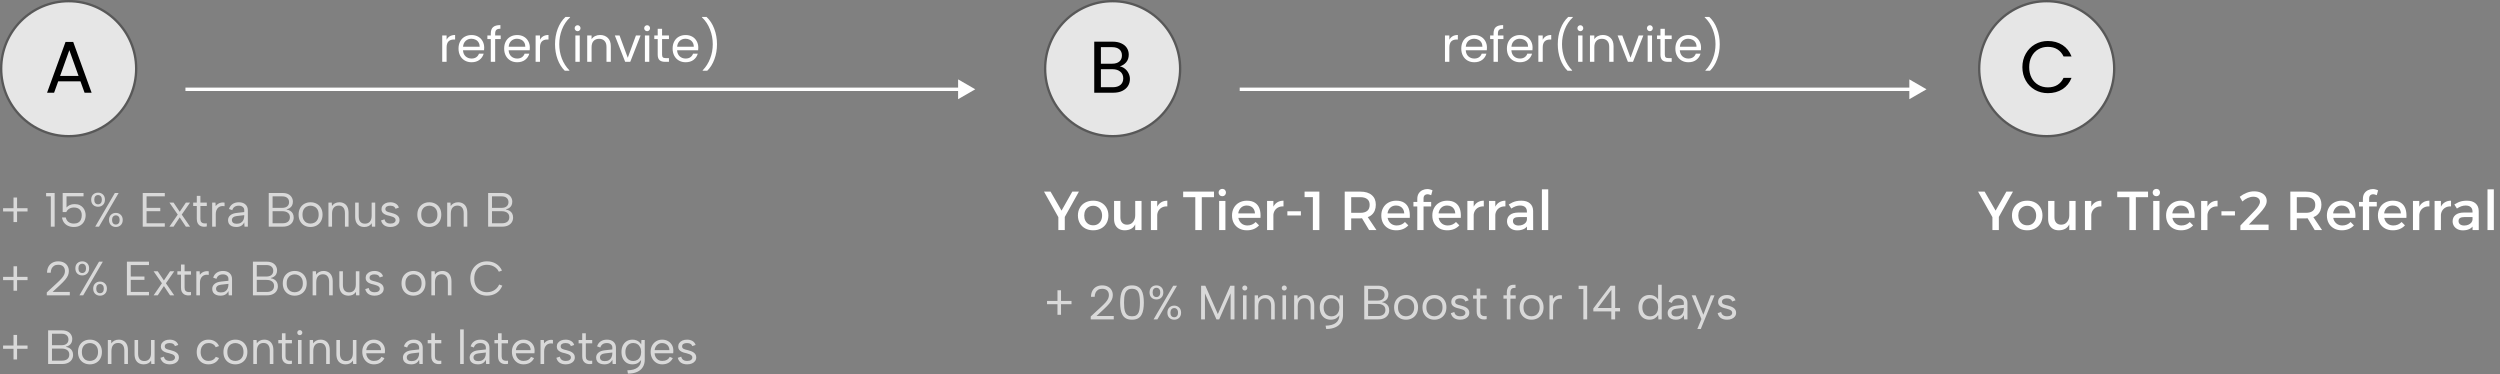 <svg width="728" height="109" viewBox="0 0 728 109" fill="none" xmlns="http://www.w3.org/2000/svg">
<rect x="0" y="0" width="728" height="109" fill="#808080" stroke="none"/>
<circle cx="20" cy="20" r="19.657" fill="white" fill-opacity="0.8" stroke="#585858" stroke-width="0.686"/>
<path d="M23.432 23.693H16.947L15.752 27H13.704L19.08 12.216H21.32L26.675 27H24.627L23.432 23.693ZM22.877 22.115L20.189 14.605L17.501 22.115H22.877Z" fill="black"/>
<path d="M4.97 57.53V64.67H3.934V57.53H4.97ZM0.896 60.624H8.022V61.576H0.896V60.624ZM14.798 57.18H13.426V56.2H15.918V66H14.798V57.18ZM24.328 56.2V57.18H19.372V60.442C19.586 60.143 19.899 59.901 20.309 59.714C20.72 59.527 21.182 59.434 21.695 59.434C22.293 59.434 22.797 59.532 23.207 59.728C23.618 59.924 23.95 60.181 24.201 60.498C24.463 60.815 24.649 61.165 24.762 61.548C24.883 61.921 24.944 62.29 24.944 62.654C24.944 63.27 24.813 63.839 24.552 64.362C24.299 64.885 23.917 65.305 23.404 65.622C22.899 65.939 22.27 66.098 21.514 66.098C20.86 66.098 20.286 65.981 19.791 65.748C19.306 65.515 18.914 65.193 18.616 64.782C18.326 64.362 18.14 63.877 18.055 63.326H19.148C19.278 63.905 19.549 64.348 19.959 64.656C20.38 64.955 20.898 65.104 21.514 65.104C22.036 65.104 22.465 65.001 22.802 64.796C23.147 64.591 23.399 64.306 23.558 63.942C23.726 63.578 23.809 63.158 23.809 62.682C23.809 61.963 23.613 61.408 23.221 61.016C22.829 60.624 22.27 60.428 21.541 60.428C21.009 60.428 20.547 60.545 20.155 60.778C19.773 61.011 19.488 61.338 19.302 61.758H18.252V56.2H24.328ZM26.554 58.146C26.554 57.511 26.741 57.012 27.114 56.648C27.497 56.284 27.977 56.102 28.556 56.102C29.125 56.102 29.601 56.284 29.984 56.648C30.366 57.012 30.558 57.511 30.558 58.146C30.558 58.781 30.366 59.285 29.984 59.658C29.601 60.022 29.125 60.204 28.556 60.204C27.977 60.204 27.497 60.022 27.114 59.658C26.741 59.285 26.554 58.781 26.554 58.146ZM28.556 56.802C28.22 56.802 27.949 56.919 27.744 57.152C27.548 57.376 27.45 57.707 27.45 58.146C27.45 58.585 27.548 58.921 27.744 59.154C27.949 59.387 28.22 59.504 28.556 59.504C28.883 59.504 29.148 59.387 29.354 59.154C29.559 58.921 29.662 58.585 29.662 58.146C29.662 57.707 29.559 57.376 29.354 57.152C29.148 56.919 28.883 56.802 28.556 56.802ZM33.442 56.2H34.548L28.836 66H27.73L33.442 56.2ZM31.748 64.054C31.748 63.419 31.934 62.92 32.308 62.556C32.691 62.183 33.166 61.996 33.736 61.996C34.305 61.996 34.781 62.183 35.164 62.556C35.547 62.92 35.738 63.419 35.738 64.054C35.738 64.679 35.547 65.179 35.164 65.552C34.781 65.916 34.305 66.098 33.736 66.098C33.166 66.098 32.691 65.916 32.308 65.552C31.934 65.179 31.748 64.679 31.748 64.054ZM33.736 62.71C33.409 62.71 33.143 62.827 32.938 63.06C32.733 63.284 32.63 63.615 32.63 64.054C32.63 64.483 32.733 64.815 32.938 65.048C33.143 65.272 33.409 65.384 33.736 65.384C34.062 65.384 34.328 65.272 34.534 65.048C34.739 64.815 34.842 64.483 34.842 64.054C34.842 63.615 34.739 63.284 34.534 63.06C34.328 62.827 34.062 62.71 33.736 62.71ZM47.989 57.18H42.683V60.526H46.673V61.506H42.683V65.02H47.989V66H41.563V56.2H47.989V57.18ZM49.338 59H50.542L52.334 61.674L54.126 59H55.344L52.922 62.486L55.344 66H54.126L52.334 63.298L50.542 66H49.338L51.76 62.486L49.338 59ZM57.307 59V57.04H58.357V59H60.219V59.98H58.357V63.746C58.357 64.175 58.446 64.488 58.623 64.684C58.81 64.88 59.043 64.997 59.323 65.034C59.613 65.071 59.911 65.071 60.219 65.034V65.944C59.855 66.028 59.496 66.051 59.141 66.014C58.796 65.977 58.483 65.874 58.203 65.706C57.933 65.529 57.713 65.281 57.545 64.964C57.387 64.647 57.307 64.241 57.307 63.746V59.98H56.257V59H57.307ZM61.781 59H62.747L62.803 60.022C62.99 59.77 63.214 59.555 63.475 59.378C63.746 59.201 64.04 59.079 64.357 59.014C64.684 58.939 65.029 58.935 65.393 59V60.05C65.001 59.975 64.647 59.975 64.329 60.05C64.021 60.125 63.755 60.265 63.531 60.47C63.307 60.675 63.135 60.937 63.013 61.254C62.892 61.562 62.831 61.921 62.831 62.332V66H61.781V59ZM71.208 66L71.124 64.74C70.928 65.169 70.639 65.505 70.256 65.748C69.873 65.981 69.388 66.098 68.8 66.098C68.296 66.098 67.867 66.019 67.512 65.86C67.157 65.701 66.882 65.477 66.686 65.188C66.499 64.889 66.406 64.539 66.406 64.138C66.406 63.55 66.625 63.069 67.064 62.696C67.503 62.313 68.137 62.08 68.968 61.996L71.124 61.758V61.198C71.124 60.806 70.979 60.493 70.69 60.26C70.401 60.017 70.009 59.896 69.514 59.896C69.029 59.896 68.623 60.008 68.296 60.232C67.979 60.456 67.759 60.778 67.638 61.198L66.686 60.862C66.873 60.246 67.213 59.765 67.708 59.42C68.212 59.075 68.823 58.902 69.542 58.902C70.373 58.902 71.017 59.117 71.474 59.546C71.941 59.966 72.174 60.54 72.174 61.268V66H71.208ZM71.124 62.654L68.954 62.906C68.487 62.962 68.133 63.093 67.89 63.298C67.647 63.494 67.526 63.755 67.526 64.082C67.526 64.409 67.643 64.67 67.876 64.866C68.119 65.062 68.464 65.16 68.912 65.16C69.425 65.16 69.845 65.057 70.172 64.852C70.499 64.647 70.737 64.371 70.886 64.026C71.045 63.671 71.124 63.289 71.124 62.878V62.654ZM84.18 58.86C84.18 58.347 84.008 57.941 83.662 57.642C83.326 57.334 82.822 57.18 82.15 57.18H79.378V60.526H82.192C82.827 60.526 83.317 60.377 83.662 60.078C84.008 59.779 84.18 59.373 84.18 58.86ZM78.258 66V56.2H82.248C82.939 56.2 83.508 56.317 83.956 56.55C84.404 56.783 84.736 57.091 84.95 57.474C85.174 57.847 85.286 58.263 85.286 58.72C85.286 59.168 85.202 59.546 85.034 59.854C84.876 60.153 84.656 60.391 84.376 60.568C84.106 60.745 83.807 60.867 83.48 60.932V61.03C83.872 61.086 84.222 61.212 84.53 61.408C84.838 61.595 85.081 61.851 85.258 62.178C85.436 62.505 85.524 62.901 85.524 63.368C85.524 63.853 85.403 64.297 85.16 64.698C84.918 65.099 84.558 65.417 84.082 65.65C83.616 65.883 83.042 66 82.36 66H78.258ZM79.378 65.02H82.276C82.948 65.02 83.471 64.871 83.844 64.572C84.227 64.264 84.418 63.825 84.418 63.256C84.418 62.687 84.218 62.253 83.816 61.954C83.424 61.655 82.897 61.506 82.234 61.506H79.378V65.02ZM90.412 66.098C89.75 66.098 89.157 65.953 88.635 65.664C88.112 65.375 87.701 64.964 87.403 64.432C87.104 63.891 86.954 63.251 86.954 62.514C86.954 61.767 87.104 61.123 87.403 60.582C87.71 60.041 88.126 59.625 88.648 59.336C89.18 59.047 89.778 58.902 90.441 58.902C91.103 58.902 91.696 59.047 92.219 59.336C92.751 59.625 93.166 60.041 93.465 60.582C93.772 61.114 93.927 61.749 93.927 62.486C93.927 63.233 93.772 63.877 93.465 64.418C93.156 64.959 92.737 65.375 92.204 65.664C91.672 65.953 91.075 66.098 90.412 66.098ZM90.398 65.104C90.809 65.104 91.197 65.015 91.561 64.838C91.924 64.651 92.219 64.367 92.442 63.984C92.676 63.592 92.793 63.097 92.793 62.5C92.793 61.893 92.68 61.399 92.457 61.016C92.233 60.633 91.939 60.353 91.575 60.176C91.22 59.989 90.837 59.896 90.427 59.896C90.016 59.896 89.633 59.989 89.278 60.176C88.924 60.353 88.635 60.638 88.41 61.03C88.196 61.413 88.088 61.903 88.088 62.5C88.088 63.107 88.196 63.601 88.41 63.984C88.625 64.367 88.905 64.651 89.251 64.838C89.605 65.015 89.988 65.104 90.398 65.104ZM95.646 59H96.612L96.668 59.994C96.892 59.649 97.186 59.383 97.55 59.196C97.914 59 98.339 58.902 98.824 58.902C99.356 58.902 99.823 59.019 100.224 59.252C100.626 59.476 100.938 59.817 101.162 60.274C101.386 60.722 101.498 61.287 101.498 61.968V66H100.448V62.094C100.448 61.366 100.29 60.815 99.972 60.442C99.664 60.059 99.216 59.868 98.628 59.868C98.022 59.868 97.546 60.069 97.2 60.47C96.864 60.871 96.696 61.464 96.696 62.248V66H95.646V59ZM109.261 66H108.309L108.239 64.992C108.024 65.347 107.735 65.622 107.371 65.818C107.007 66.005 106.582 66.098 106.097 66.098C105.556 66.098 105.084 65.986 104.683 65.762C104.282 65.538 103.969 65.202 103.745 64.754C103.53 64.306 103.423 63.741 103.423 63.06V59H104.459V62.948C104.459 63.667 104.613 64.213 104.921 64.586C105.238 64.95 105.691 65.132 106.279 65.132C106.876 65.132 107.348 64.941 107.693 64.558C108.048 64.166 108.225 63.578 108.225 62.794V59H109.261V66ZM111.97 63.858C112.026 64.138 112.129 64.371 112.278 64.558C112.428 64.735 112.619 64.871 112.852 64.964C113.095 65.057 113.375 65.104 113.692 65.104C114.187 65.104 114.56 65.011 114.812 64.824C115.074 64.628 115.204 64.385 115.204 64.096C115.204 63.853 115.125 63.657 114.966 63.508C114.817 63.359 114.616 63.237 114.364 63.144C114.112 63.041 113.832 62.953 113.524 62.878C113.282 62.822 113.02 62.757 112.74 62.682C112.46 62.598 112.194 62.486 111.942 62.346C111.69 62.206 111.485 62.024 111.326 61.8C111.168 61.576 111.088 61.282 111.088 60.918C111.088 60.517 111.196 60.167 111.41 59.868C111.634 59.56 111.938 59.322 112.32 59.154C112.712 58.986 113.16 58.902 113.664 58.902C114.243 58.902 114.756 59.028 115.204 59.28C115.662 59.532 115.979 59.924 116.156 60.456L115.176 60.792C115.111 60.549 114.99 60.363 114.812 60.232C114.644 60.101 114.453 60.013 114.238 59.966C114.033 59.919 113.828 59.896 113.622 59.896C113.202 59.896 112.862 59.98 112.6 60.148C112.348 60.307 112.222 60.549 112.222 60.876C112.222 61.053 112.264 61.203 112.348 61.324C112.432 61.436 112.549 61.529 112.698 61.604C112.848 61.679 113.025 61.744 113.23 61.8C113.436 61.847 113.66 61.903 113.902 61.968C114.173 62.033 114.448 62.117 114.728 62.22C115.008 62.313 115.27 62.439 115.512 62.598C115.755 62.747 115.951 62.943 116.1 63.186C116.259 63.419 116.338 63.713 116.338 64.068C116.338 64.479 116.226 64.838 116.002 65.146C115.778 65.445 115.466 65.678 115.064 65.846C114.672 66.014 114.215 66.098 113.692 66.098C112.974 66.098 112.376 65.939 111.9 65.622C111.434 65.295 111.121 64.819 110.962 64.194L111.97 63.858ZM124.989 66.098C124.326 66.098 123.733 65.953 123.211 65.664C122.688 65.375 122.277 64.964 121.979 64.432C121.68 63.891 121.531 63.251 121.531 62.514C121.531 61.767 121.68 61.123 121.979 60.582C122.287 60.041 122.702 59.625 123.225 59.336C123.757 59.047 124.354 58.902 125.017 58.902C125.679 58.902 126.272 59.047 126.795 59.336C127.327 59.625 127.742 60.041 128.041 60.582C128.349 61.114 128.503 61.749 128.503 62.486C128.503 63.233 128.349 63.877 128.041 64.418C127.733 64.959 127.313 65.375 126.781 65.664C126.249 65.953 125.651 66.098 124.989 66.098ZM124.975 65.104C125.385 65.104 125.773 65.015 126.137 64.838C126.501 64.651 126.795 64.367 127.019 63.984C127.252 63.592 127.369 63.097 127.369 62.5C127.369 61.893 127.257 61.399 127.033 61.016C126.809 60.633 126.515 60.353 126.151 60.176C125.796 59.989 125.413 59.896 125.003 59.896C124.592 59.896 124.209 59.989 123.855 60.176C123.5 60.353 123.211 60.638 122.987 61.03C122.772 61.413 122.665 61.903 122.665 62.5C122.665 63.107 122.772 63.601 122.987 63.984C123.201 64.367 123.481 64.651 123.827 64.838C124.181 65.015 124.564 65.104 124.975 65.104ZM130.223 59H131.189L131.245 59.994C131.469 59.649 131.763 59.383 132.127 59.196C132.491 59 132.915 58.902 133.401 58.902C133.933 58.902 134.399 59.019 134.801 59.252C135.202 59.476 135.515 59.817 135.739 60.274C135.963 60.722 136.075 61.287 136.075 61.968V66H135.025V62.094C135.025 61.366 134.866 60.815 134.549 60.442C134.241 60.059 133.793 59.868 133.205 59.868C132.598 59.868 132.122 60.069 131.777 60.47C131.441 60.871 131.273 61.464 131.273 62.248V66H130.223V59ZM148.069 58.86C148.069 58.347 147.896 57.941 147.551 57.642C147.215 57.334 146.711 57.18 146.039 57.18H143.267V60.526H146.081C146.716 60.526 147.206 60.377 147.551 60.078C147.896 59.779 148.069 59.373 148.069 58.86ZM142.147 66V56.2H146.137C146.828 56.2 147.397 56.317 147.845 56.55C148.293 56.783 148.624 57.091 148.839 57.474C149.063 57.847 149.175 58.263 149.175 58.72C149.175 59.168 149.091 59.546 148.923 59.854C148.764 60.153 148.545 60.391 148.265 60.568C147.994 60.745 147.696 60.867 147.369 60.932V61.03C147.761 61.086 148.111 61.212 148.419 61.408C148.727 61.595 148.97 61.851 149.147 62.178C149.324 62.505 149.413 62.901 149.413 63.368C149.413 63.853 149.292 64.297 149.049 64.698C148.806 65.099 148.447 65.417 147.971 65.65C147.504 65.883 146.93 66 146.249 66H142.147ZM143.267 65.02H146.165C146.837 65.02 147.36 64.871 147.733 64.572C148.116 64.264 148.307 63.825 148.307 63.256C148.307 62.687 148.106 62.253 147.705 61.954C147.313 61.655 146.786 61.506 146.123 61.506H143.267V65.02ZM4.97 77.53V84.67H3.934V77.53H4.97ZM0.896 80.624H8.022V81.576H0.896V80.624ZM13.622 85.16L16.604 82.402C17.183 81.87 17.64 81.413 17.976 81.03C18.312 80.647 18.55 80.293 18.69 79.966C18.84 79.639 18.914 79.299 18.914 78.944C18.914 78.393 18.751 77.95 18.424 77.614C18.098 77.269 17.598 77.096 16.926 77.096C16.469 77.096 16.082 77.194 15.764 77.39C15.447 77.586 15.204 77.857 15.036 78.202C14.868 78.547 14.78 78.953 14.77 79.42H13.692C13.711 78.692 13.86 78.085 14.14 77.6C14.43 77.105 14.817 76.732 15.302 76.48C15.788 76.228 16.329 76.102 16.926 76.102C17.58 76.102 18.14 76.223 18.606 76.466C19.073 76.699 19.428 77.031 19.67 77.46C19.922 77.88 20.048 78.375 20.048 78.944C20.048 79.364 19.969 79.77 19.81 80.162C19.652 80.554 19.381 80.979 18.998 81.436C18.625 81.884 18.112 82.411 17.458 83.018L15.302 85.02H20.328V86H13.622V85.16ZM21.946 78.146C21.946 77.511 22.133 77.012 22.506 76.648C22.889 76.284 23.37 76.102 23.948 76.102C24.518 76.102 24.994 76.284 25.376 76.648C25.759 77.012 25.95 77.511 25.95 78.146C25.95 78.781 25.759 79.285 25.376 79.658C24.994 80.022 24.518 80.204 23.948 80.204C23.37 80.204 22.889 80.022 22.506 79.658C22.133 79.285 21.946 78.781 21.946 78.146ZM23.948 76.802C23.612 76.802 23.342 76.919 23.136 77.152C22.94 77.376 22.842 77.707 22.842 78.146C22.842 78.585 22.94 78.921 23.136 79.154C23.342 79.387 23.612 79.504 23.948 79.504C24.275 79.504 24.541 79.387 24.746 79.154C24.952 78.921 25.054 78.585 25.054 78.146C25.054 77.707 24.952 77.376 24.746 77.152C24.541 76.919 24.275 76.802 23.948 76.802ZM28.834 76.2H29.94L24.228 86H23.122L28.834 76.2ZM27.14 84.054C27.14 83.419 27.327 82.92 27.7 82.556C28.083 82.183 28.559 81.996 29.128 81.996C29.698 81.996 30.174 82.183 30.556 82.556C30.939 82.92 31.13 83.419 31.13 84.054C31.13 84.679 30.939 85.179 30.556 85.552C30.174 85.916 29.698 86.098 29.128 86.098C28.559 86.098 28.083 85.916 27.7 85.552C27.327 85.179 27.14 84.679 27.14 84.054ZM29.128 82.71C28.802 82.71 28.536 82.827 28.33 83.06C28.125 83.284 28.022 83.615 28.022 84.054C28.022 84.483 28.125 84.815 28.33 85.048C28.536 85.272 28.802 85.384 29.128 85.384C29.455 85.384 29.721 85.272 29.926 85.048C30.132 84.815 30.234 84.483 30.234 84.054C30.234 83.615 30.132 83.284 29.926 83.06C29.721 82.827 29.455 82.71 29.128 82.71ZM43.382 77.18H38.076V80.526H42.066V81.506H38.076V85.02H43.382V86H36.956V76.2H43.382V77.18ZM44.731 79H45.935L47.727 81.674L49.519 79H50.737L48.315 82.486L50.737 86H49.519L47.727 83.298L45.935 86H44.731L47.153 82.486L44.731 79ZM52.7 79V77.04H53.75V79H55.612V79.98H53.75V83.746C53.75 84.175 53.839 84.488 54.016 84.684C54.203 84.88 54.436 84.997 54.716 85.034C55.005 85.071 55.304 85.071 55.612 85.034V85.944C55.248 86.028 54.889 86.051 54.534 86.014C54.188 85.977 53.876 85.874 53.596 85.706C53.325 85.529 53.106 85.281 52.938 84.964C52.779 84.647 52.7 84.241 52.7 83.746V79.98H51.65V79H52.7ZM57.174 79H58.14L58.196 80.022C58.382 79.77 58.606 79.555 58.868 79.378C59.138 79.201 59.432 79.079 59.75 79.014C60.076 78.939 60.422 78.935 60.786 79V80.05C60.394 79.975 60.039 79.975 59.722 80.05C59.414 80.125 59.148 80.265 58.924 80.47C58.7 80.675 58.527 80.937 58.406 81.254C58.284 81.562 58.224 81.921 58.224 82.332V86H57.174V79ZM66.601 86L66.517 84.74C66.321 85.169 66.031 85.505 65.649 85.748C65.266 85.981 64.781 86.098 64.193 86.098C63.689 86.098 63.259 86.019 62.905 85.86C62.55 85.701 62.275 85.477 62.079 85.188C61.892 84.889 61.799 84.539 61.799 84.138C61.799 83.55 62.018 83.069 62.457 82.696C62.895 82.313 63.53 82.08 64.361 81.996L66.517 81.758V81.198C66.517 80.806 66.372 80.493 66.083 80.26C65.793 80.017 65.401 79.896 64.907 79.896C64.421 79.896 64.015 80.008 63.689 80.232C63.371 80.456 63.152 80.778 63.031 81.198L62.079 80.862C62.265 80.246 62.606 79.765 63.101 79.42C63.605 79.075 64.216 78.902 64.935 78.902C65.765 78.902 66.409 79.117 66.867 79.546C67.333 79.966 67.567 80.54 67.567 81.268V86H66.601ZM66.517 82.654L64.347 82.906C63.88 82.962 63.525 83.093 63.283 83.298C63.04 83.494 62.919 83.755 62.919 84.082C62.919 84.409 63.035 84.67 63.269 84.866C63.511 85.062 63.857 85.16 64.305 85.16C64.818 85.16 65.238 85.057 65.565 84.852C65.891 84.647 66.129 84.371 66.279 84.026C66.437 83.671 66.517 83.289 66.517 82.878V82.654ZM79.573 78.86C79.573 78.347 79.4 77.941 79.055 77.642C78.719 77.334 78.215 77.18 77.543 77.18H74.771V80.526H77.585C78.22 80.526 78.71 80.377 79.055 80.078C79.4 79.779 79.573 79.373 79.573 78.86ZM73.651 86V76.2H77.641C78.332 76.2 78.901 76.317 79.349 76.55C79.797 76.783 80.128 77.091 80.343 77.474C80.567 77.847 80.679 78.263 80.679 78.72C80.679 79.168 80.595 79.546 80.427 79.854C80.268 80.153 80.049 80.391 79.769 80.568C79.498 80.745 79.2 80.867 78.873 80.932V81.03C79.265 81.086 79.615 81.212 79.923 81.408C80.231 81.595 80.474 81.851 80.651 82.178C80.828 82.505 80.917 82.901 80.917 83.368C80.917 83.853 80.796 84.297 80.553 84.698C80.31 85.099 79.951 85.417 79.475 85.65C79.008 85.883 78.434 86 77.753 86H73.651ZM74.771 85.02H77.669C78.341 85.02 78.864 84.871 79.237 84.572C79.62 84.264 79.811 83.825 79.811 83.256C79.811 82.687 79.61 82.253 79.209 81.954C78.817 81.655 78.29 81.506 77.627 81.506H74.771V85.02ZM85.805 86.098C85.142 86.098 84.55 85.953 84.027 85.664C83.504 85.375 83.094 84.964 82.795 84.432C82.496 83.891 82.347 83.251 82.347 82.514C82.347 81.767 82.496 81.123 82.795 80.582C83.103 80.041 83.519 79.625 84.041 79.336C84.573 79.047 85.171 78.902 85.833 78.902C86.496 78.902 87.088 79.047 87.611 79.336C88.143 79.625 88.558 80.041 88.857 80.582C89.165 81.114 89.319 81.749 89.319 82.486C89.319 83.233 89.165 83.877 88.857 84.418C88.549 84.959 88.129 85.375 87.597 85.664C87.065 85.953 86.468 86.098 85.805 86.098ZM85.791 85.104C86.202 85.104 86.589 85.015 86.953 84.838C87.317 84.651 87.611 84.367 87.835 83.984C88.069 83.592 88.185 83.097 88.185 82.5C88.185 81.893 88.073 81.399 87.849 81.016C87.625 80.633 87.331 80.353 86.967 80.176C86.612 79.989 86.23 79.896 85.819 79.896C85.409 79.896 85.026 79.989 84.671 80.176C84.317 80.353 84.027 80.638 83.803 81.03C83.588 81.413 83.481 81.903 83.481 82.5C83.481 83.107 83.588 83.601 83.803 83.984C84.018 84.367 84.298 84.651 84.643 84.838C84.998 85.015 85.38 85.104 85.791 85.104ZM91.039 79H92.005L92.061 79.994C92.285 79.649 92.579 79.383 92.943 79.196C93.307 79 93.732 78.902 94.217 78.902C94.749 78.902 95.216 79.019 95.617 79.252C96.018 79.476 96.331 79.817 96.555 80.274C96.779 80.722 96.891 81.287 96.891 81.968V86H95.841V82.094C95.841 81.366 95.682 80.815 95.365 80.442C95.057 80.059 94.609 79.868 94.021 79.868C93.414 79.868 92.938 80.069 92.593 80.47C92.257 80.871 92.089 81.464 92.089 82.248V86H91.039V79ZM104.654 86H103.702L103.632 84.992C103.417 85.347 103.128 85.622 102.764 85.818C102.4 86.005 101.975 86.098 101.49 86.098C100.948 86.098 100.477 85.986 100.076 85.762C99.674 85.538 99.362 85.202 99.138 84.754C98.923 84.306 98.816 83.741 98.816 83.06V79H99.852V82.948C99.852 83.667 100.006 84.213 100.314 84.586C100.631 84.95 101.084 85.132 101.672 85.132C102.269 85.132 102.74 84.941 103.086 84.558C103.44 84.166 103.618 83.578 103.618 82.794V79H104.654V86ZM107.363 83.858C107.419 84.138 107.522 84.371 107.671 84.558C107.82 84.735 108.012 84.871 108.245 84.964C108.488 85.057 108.768 85.104 109.085 85.104C109.58 85.104 109.953 85.011 110.205 84.824C110.466 84.628 110.597 84.385 110.597 84.096C110.597 83.853 110.518 83.657 110.359 83.508C110.21 83.359 110.009 83.237 109.757 83.144C109.505 83.041 109.225 82.953 108.917 82.878C108.674 82.822 108.413 82.757 108.133 82.682C107.853 82.598 107.587 82.486 107.335 82.346C107.083 82.206 106.878 82.024 106.719 81.8C106.56 81.576 106.481 81.282 106.481 80.918C106.481 80.517 106.588 80.167 106.803 79.868C107.027 79.56 107.33 79.322 107.713 79.154C108.105 78.986 108.553 78.902 109.057 78.902C109.636 78.902 110.149 79.028 110.597 79.28C111.054 79.532 111.372 79.924 111.549 80.456L110.569 80.792C110.504 80.549 110.382 80.363 110.205 80.232C110.037 80.101 109.846 80.013 109.631 79.966C109.426 79.919 109.22 79.896 109.015 79.896C108.595 79.896 108.254 79.98 107.993 80.148C107.741 80.307 107.615 80.549 107.615 80.876C107.615 81.053 107.657 81.203 107.741 81.324C107.825 81.436 107.942 81.529 108.091 81.604C108.24 81.679 108.418 81.744 108.623 81.8C108.828 81.847 109.052 81.903 109.295 81.968C109.566 82.033 109.841 82.117 110.121 82.22C110.401 82.313 110.662 82.439 110.905 82.598C111.148 82.747 111.344 82.943 111.493 83.186C111.652 83.419 111.731 83.713 111.731 84.068C111.731 84.479 111.619 84.838 111.395 85.146C111.171 85.445 110.858 85.678 110.457 85.846C110.065 86.014 109.608 86.098 109.085 86.098C108.366 86.098 107.769 85.939 107.293 85.622C106.826 85.295 106.514 84.819 106.355 84.194L107.363 83.858ZM120.381 86.098C119.719 86.098 119.126 85.953 118.603 85.664C118.081 85.375 117.67 84.964 117.371 84.432C117.073 83.891 116.923 83.251 116.923 82.514C116.923 81.767 117.073 81.123 117.371 80.582C117.679 80.041 118.095 79.625 118.617 79.336C119.149 79.047 119.747 78.902 120.409 78.902C121.072 78.902 121.665 79.047 122.187 79.336C122.719 79.625 123.135 80.041 123.433 80.582C123.741 81.114 123.895 81.749 123.895 82.486C123.895 83.233 123.741 83.877 123.433 84.418C123.125 84.959 122.705 85.375 122.173 85.664C121.641 85.953 121.044 86.098 120.381 86.098ZM120.367 85.104C120.778 85.104 121.165 85.015 121.529 84.838C121.893 84.651 122.187 84.367 122.411 83.984C122.645 83.592 122.761 83.097 122.761 82.5C122.761 81.893 122.649 81.399 122.425 81.016C122.201 80.633 121.907 80.353 121.543 80.176C121.189 79.989 120.806 79.896 120.395 79.896C119.985 79.896 119.602 79.989 119.247 80.176C118.893 80.353 118.603 80.638 118.379 81.03C118.165 81.413 118.057 81.903 118.057 82.5C118.057 83.107 118.165 83.601 118.379 83.984C118.594 84.367 118.874 84.651 119.219 84.838C119.574 85.015 119.957 85.104 120.367 85.104ZM125.615 79H126.581L126.637 79.994C126.861 79.649 127.155 79.383 127.519 79.196C127.883 79 128.308 78.902 128.793 78.902C129.325 78.902 129.792 79.019 130.193 79.252C130.594 79.476 130.907 79.817 131.131 80.274C131.355 80.722 131.467 81.287 131.467 81.968V86H130.417V82.094C130.417 81.366 130.258 80.815 129.941 80.442C129.633 80.059 129.185 79.868 128.597 79.868C127.99 79.868 127.514 80.069 127.169 80.47C126.833 80.871 126.665 81.464 126.665 82.248V86H125.615V79ZM136.952 81.1C136.952 80.363 137.073 79.691 137.316 79.084C137.558 78.468 137.899 77.941 138.338 77.502C138.786 77.054 139.299 76.709 139.878 76.466C140.466 76.223 141.105 76.102 141.796 76.102C142.804 76.102 143.686 76.335 144.442 76.802C145.207 77.269 145.786 77.931 146.178 78.79L145.268 79.126C145.053 78.669 144.768 78.295 144.414 78.006C144.059 77.707 143.658 77.483 143.21 77.334C142.762 77.185 142.29 77.11 141.796 77.11C141.096 77.11 140.466 77.269 139.906 77.586C139.346 77.903 138.902 78.361 138.576 78.958C138.258 79.555 138.1 80.269 138.1 81.1C138.1 81.921 138.258 82.631 138.576 83.228C138.902 83.825 139.346 84.287 139.906 84.614C140.466 84.931 141.096 85.09 141.796 85.09C142.3 85.09 142.78 85.011 143.238 84.852C143.695 84.693 144.106 84.446 144.47 84.11C144.843 83.774 145.142 83.354 145.366 82.85L146.276 83.186C145.874 84.147 145.286 84.875 144.512 85.37C143.737 85.855 142.832 86.098 141.796 86.098C141.105 86.098 140.466 85.977 139.878 85.734C139.299 85.491 138.786 85.146 138.338 84.698C137.899 84.25 137.558 83.723 137.316 83.116C137.073 82.5 136.952 81.828 136.952 81.1ZM4.97 97.53V104.67H3.934V97.53H4.97ZM0.896 100.624H8.022V101.576H0.896V100.624ZM19.936 98.86C19.936 98.347 19.764 97.941 19.418 97.642C19.082 97.334 18.578 97.18 17.906 97.18H15.134V100.526H17.948C18.583 100.526 19.073 100.377 19.418 100.078C19.764 99.779 19.936 99.373 19.936 98.86ZM14.014 106V96.2H18.004C18.695 96.2 19.264 96.317 19.712 96.55C20.16 96.783 20.492 97.091 20.706 97.474C20.93 97.847 21.042 98.263 21.042 98.72C21.042 99.168 20.958 99.546 20.79 99.854C20.632 100.153 20.412 100.391 20.132 100.568C19.862 100.745 19.563 100.867 19.236 100.932V101.03C19.628 101.086 19.978 101.212 20.286 101.408C20.594 101.595 20.837 101.851 21.014 102.178C21.192 102.505 21.28 102.901 21.28 103.368C21.28 103.853 21.159 104.297 20.916 104.698C20.674 105.099 20.314 105.417 19.838 105.65C19.372 105.883 18.798 106 18.116 106H14.014ZM15.134 105.02H18.032C18.704 105.02 19.227 104.871 19.6 104.572C19.983 104.264 20.174 103.825 20.174 103.256C20.174 102.687 19.974 102.253 19.572 101.954C19.18 101.655 18.653 101.506 17.99 101.506H15.134V105.02ZM26.168 106.098C25.506 106.098 24.913 105.953 24.39 105.664C23.868 105.375 23.457 104.964 23.158 104.432C22.86 103.891 22.71 103.251 22.71 102.514C22.71 101.767 22.86 101.123 23.158 100.582C23.466 100.041 23.882 99.625 24.404 99.336C24.936 99.047 25.534 98.902 26.196 98.902C26.859 98.902 27.452 99.047 27.974 99.336C28.506 99.625 28.922 100.041 29.22 100.582C29.528 101.114 29.682 101.749 29.682 102.486C29.682 103.233 29.528 103.877 29.22 104.418C28.912 104.959 28.492 105.375 27.96 105.664C27.428 105.953 26.831 106.098 26.168 106.098ZM26.154 105.104C26.565 105.104 26.952 105.015 27.316 104.838C27.68 104.651 27.974 104.367 28.198 103.984C28.432 103.592 28.548 103.097 28.548 102.5C28.548 101.893 28.436 101.399 28.212 101.016C27.988 100.633 27.694 100.353 27.33 100.176C26.976 99.989 26.593 99.896 26.182 99.896C25.772 99.896 25.389 99.989 25.034 100.176C24.68 100.353 24.39 100.638 24.166 101.03C23.952 101.413 23.844 101.903 23.844 102.5C23.844 103.107 23.952 103.601 24.166 103.984C24.381 104.367 24.661 104.651 25.006 104.838C25.361 105.015 25.744 105.104 26.154 105.104ZM31.402 99H32.368L32.424 99.994C32.648 99.649 32.942 99.383 33.306 99.196C33.67 99 34.095 98.902 34.58 98.902C35.112 98.902 35.579 99.019 35.98 99.252C36.382 99.476 36.694 99.817 36.918 100.274C37.142 100.722 37.254 101.287 37.254 101.968V106H36.204V102.094C36.204 101.366 36.046 100.815 35.728 100.442C35.42 100.059 34.972 99.868 34.384 99.868C33.778 99.868 33.302 100.069 32.956 100.47C32.62 100.871 32.452 101.464 32.452 102.248V106H31.402V99ZM45.017 106H44.065L43.995 104.992C43.78 105.347 43.491 105.622 43.127 105.818C42.763 106.005 42.338 106.098 41.853 106.098C41.312 106.098 40.84 105.986 40.439 105.762C40.038 105.538 39.725 105.202 39.501 104.754C39.286 104.306 39.179 103.741 39.179 103.06V99H40.215V102.948C40.215 103.667 40.369 104.213 40.677 104.586C40.994 104.95 41.447 105.132 42.035 105.132C42.632 105.132 43.104 104.941 43.449 104.558C43.804 104.166 43.981 103.578 43.981 102.794V99H45.017V106ZM47.726 103.858C47.782 104.138 47.885 104.371 48.034 104.558C48.184 104.735 48.375 104.871 48.608 104.964C48.851 105.057 49.131 105.104 49.448 105.104C49.943 105.104 50.316 105.011 50.568 104.824C50.83 104.628 50.96 104.385 50.96 104.096C50.96 103.853 50.881 103.657 50.722 103.508C50.573 103.359 50.372 103.237 50.12 103.144C49.868 103.041 49.588 102.953 49.28 102.878C49.038 102.822 48.776 102.757 48.496 102.682C48.216 102.598 47.95 102.486 47.698 102.346C47.446 102.206 47.241 102.024 47.082 101.8C46.924 101.576 46.844 101.282 46.844 100.918C46.844 100.517 46.952 100.167 47.166 99.868C47.39 99.56 47.694 99.322 48.076 99.154C48.468 98.986 48.916 98.902 49.42 98.902C49.999 98.902 50.512 99.028 50.96 99.28C51.418 99.532 51.735 99.924 51.912 100.456L50.932 100.792C50.867 100.549 50.746 100.363 50.568 100.232C50.4 100.101 50.209 100.013 49.994 99.966C49.789 99.919 49.584 99.896 49.378 99.896C48.958 99.896 48.618 99.98 48.356 100.148C48.104 100.307 47.978 100.549 47.978 100.876C47.978 101.053 48.02 101.203 48.104 101.324C48.188 101.436 48.305 101.529 48.454 101.604C48.604 101.679 48.781 101.744 48.986 101.8C49.192 101.847 49.416 101.903 49.658 101.968C49.929 102.033 50.204 102.117 50.484 102.22C50.764 102.313 51.026 102.439 51.268 102.598C51.511 102.747 51.707 102.943 51.856 103.186C52.015 103.419 52.094 103.713 52.094 104.068C52.094 104.479 51.982 104.838 51.758 105.146C51.534 105.445 51.222 105.678 50.82 105.846C50.428 106.014 49.971 106.098 49.448 106.098C48.73 106.098 48.132 105.939 47.656 105.622C47.19 105.295 46.877 104.819 46.718 104.194L47.726 103.858ZM60.703 106.098C60.021 106.098 59.424 105.949 58.911 105.65C58.397 105.351 57.996 104.936 57.707 104.404C57.427 103.863 57.287 103.237 57.287 102.528C57.287 101.809 57.427 101.179 57.707 100.638C57.996 100.087 58.397 99.663 58.911 99.364C59.424 99.056 60.021 98.902 60.703 98.902C61.421 98.902 62.051 99.07 62.593 99.406C63.134 99.733 63.526 100.19 63.769 100.778L62.803 101.114C62.663 100.741 62.406 100.447 62.033 100.232C61.669 100.008 61.244 99.896 60.759 99.896C60.283 99.896 59.867 100.003 59.513 100.218C59.167 100.433 58.897 100.736 58.701 101.128C58.514 101.52 58.421 101.982 58.421 102.514C58.421 103.298 58.631 103.928 59.051 104.404C59.471 104.871 60.031 105.104 60.731 105.104C61.207 105.104 61.631 104.997 62.005 104.782C62.378 104.567 62.653 104.278 62.831 103.914L63.783 104.25C63.531 104.829 63.134 105.281 62.593 105.608C62.051 105.935 61.421 106.098 60.703 106.098ZM68.524 106.098C67.861 106.098 67.269 105.953 66.746 105.664C66.223 105.375 65.812 104.964 65.514 104.432C65.215 103.891 65.066 103.251 65.066 102.514C65.066 101.767 65.215 101.123 65.514 100.582C65.822 100.041 66.237 99.625 66.76 99.336C67.292 99.047 67.889 98.902 68.552 98.902C69.215 98.902 69.807 99.047 70.33 99.336C70.862 99.625 71.277 100.041 71.576 100.582C71.884 101.114 72.038 101.749 72.038 102.486C72.038 103.233 71.884 103.877 71.576 104.418C71.268 104.959 70.848 105.375 70.316 105.664C69.784 105.953 69.186 106.098 68.524 106.098ZM68.51 105.104C68.921 105.104 69.308 105.015 69.672 104.838C70.036 104.651 70.33 104.367 70.554 103.984C70.787 103.592 70.904 103.097 70.904 102.5C70.904 101.893 70.792 101.399 70.568 101.016C70.344 100.633 70.05 100.353 69.686 100.176C69.331 99.989 68.948 99.896 68.538 99.896C68.127 99.896 67.745 99.989 67.39 100.176C67.035 100.353 66.746 100.638 66.522 101.03C66.307 101.413 66.2 101.903 66.2 102.5C66.2 103.107 66.307 103.601 66.522 103.984C66.737 104.367 67.016 104.651 67.362 104.838C67.716 105.015 68.099 105.104 68.51 105.104ZM73.758 99H74.724L74.78 99.994C75.004 99.649 75.298 99.383 75.662 99.196C76.026 99 76.45 98.902 76.936 98.902C77.468 98.902 77.934 99.019 78.336 99.252C78.737 99.476 79.05 99.817 79.274 100.274C79.498 100.722 79.61 101.287 79.61 101.968V106H78.56V102.094C78.56 101.366 78.401 100.815 78.084 100.442C77.776 100.059 77.328 99.868 76.74 99.868C76.133 99.868 75.657 100.069 75.312 100.47C74.976 100.871 74.808 101.464 74.808 102.248V106H73.758V99ZM82.094 99V97.04H83.144V99H85.006V99.98H83.144V103.746C83.144 104.175 83.233 104.488 83.41 104.684C83.597 104.88 83.83 104.997 84.11 105.034C84.4 105.071 84.698 105.071 85.006 105.034V105.944C84.642 106.028 84.283 106.051 83.928 106.014C83.583 105.977 83.27 105.874 82.99 105.706C82.72 105.529 82.5 105.281 82.332 104.964C82.174 104.647 82.094 104.241 82.094 103.746V99.98H81.044V99H82.094ZM86.778 99H87.814V106H86.778V99ZM87.31 97.6C87.096 97.6 86.918 97.53 86.778 97.39C86.638 97.25 86.568 97.077 86.568 96.872C86.568 96.657 86.638 96.48 86.778 96.34C86.918 96.2 87.096 96.13 87.31 96.13C87.506 96.13 87.674 96.2 87.814 96.34C87.964 96.48 88.038 96.657 88.038 96.872C88.038 97.077 87.964 97.25 87.814 97.39C87.674 97.53 87.506 97.6 87.31 97.6ZM90.178 99H91.144L91.2 99.994C91.424 99.649 91.718 99.383 92.082 99.196C92.446 99 92.87 98.902 93.356 98.902C93.888 98.902 94.354 99.019 94.756 99.252C95.157 99.476 95.47 99.817 95.694 100.274C95.918 100.722 96.03 101.287 96.03 101.968V106H94.98V102.094C94.98 101.366 94.821 100.815 94.504 100.442C94.196 100.059 93.748 99.868 93.16 99.868C92.553 99.868 92.077 100.069 91.732 100.47C91.396 100.871 91.228 101.464 91.228 102.248V106H90.178V99ZM103.792 106H102.84L102.77 104.992C102.556 105.347 102.266 105.622 101.902 105.818C101.538 106.005 101.114 106.098 100.628 106.098C100.087 106.098 99.616 105.986 99.214 105.762C98.813 105.538 98.5 105.202 98.276 104.754C98.062 104.306 97.954 103.741 97.954 103.06V99H98.99V102.948C98.99 103.667 99.144 104.213 99.452 104.586C99.77 104.95 100.222 105.132 100.81 105.132C101.408 105.132 101.879 104.941 102.224 104.558C102.579 104.166 102.756 103.578 102.756 102.794V99H103.792V106ZM108.868 106.098C108.214 106.098 107.631 105.939 107.118 105.622C106.614 105.305 106.217 104.871 105.928 104.32C105.638 103.769 105.494 103.139 105.494 102.43C105.494 101.749 105.638 101.142 105.928 100.61C106.217 100.078 106.614 99.663 107.118 99.364C107.622 99.056 108.196 98.902 108.84 98.902C109.474 98.902 110.039 99.042 110.534 99.322C111.038 99.602 111.43 99.989 111.71 100.484C111.99 100.979 112.12 101.543 112.102 102.178C112.102 102.281 112.097 102.388 112.088 102.5C112.078 102.612 112.069 102.733 112.06 102.864H106.642C106.66 103.303 106.768 103.69 106.964 104.026C107.16 104.362 107.416 104.628 107.734 104.824C108.06 105.011 108.429 105.104 108.84 105.104C109.381 105.104 109.838 105.001 110.212 104.796C110.594 104.591 110.87 104.297 111.038 103.914L111.948 104.278C111.668 104.866 111.262 105.319 110.73 105.636C110.198 105.944 109.577 106.098 108.868 106.098ZM110.954 101.954C110.963 101.553 110.874 101.198 110.688 100.89C110.51 100.582 110.258 100.339 109.932 100.162C109.605 99.985 109.227 99.896 108.798 99.896C108.424 99.896 108.084 99.985 107.776 100.162C107.468 100.339 107.211 100.587 107.006 100.904C106.81 101.212 106.693 101.562 106.656 101.954H110.954ZM122.136 106L122.052 104.74C121.856 105.169 121.566 105.505 121.184 105.748C120.801 105.981 120.316 106.098 119.728 106.098C119.224 106.098 118.794 106.019 118.44 105.86C118.085 105.701 117.81 105.477 117.614 105.188C117.427 104.889 117.334 104.539 117.334 104.138C117.334 103.55 117.553 103.069 117.992 102.696C118.43 102.313 119.065 102.08 119.896 101.996L122.052 101.758V101.198C122.052 100.806 121.907 100.493 121.618 100.26C121.328 100.017 120.936 99.896 120.442 99.896C119.956 99.896 119.55 100.008 119.224 100.232C118.906 100.456 118.687 100.778 118.566 101.198L117.614 100.862C117.8 100.246 118.141 99.765 118.636 99.42C119.14 99.075 119.751 98.902 120.47 98.902C121.3 98.902 121.944 99.117 122.402 99.546C122.868 99.966 123.102 100.54 123.102 101.268V106H122.136ZM122.052 102.654L119.882 102.906C119.415 102.962 119.06 103.093 118.818 103.298C118.575 103.494 118.454 103.755 118.454 104.082C118.454 104.409 118.57 104.67 118.804 104.866C119.046 105.062 119.392 105.16 119.84 105.16C120.353 105.16 120.773 105.057 121.1 104.852C121.426 104.647 121.664 104.371 121.814 104.026C121.972 103.671 122.052 103.289 122.052 102.878V102.654ZM125.598 99V97.04H126.648V99H128.51V99.98H126.648V103.746C126.648 104.175 126.737 104.488 126.914 104.684C127.101 104.88 127.334 104.997 127.614 105.034C127.904 105.071 128.202 105.071 128.51 105.034V105.944C128.146 106.028 127.787 106.051 127.432 106.014C127.087 105.977 126.774 105.874 126.494 105.706C126.224 105.529 126.004 105.281 125.836 104.964C125.678 104.647 125.598 104.241 125.598 103.746V99.98H124.548V99H125.598ZM133.996 95.92H135.046V106H133.996V95.92ZM141.564 106L141.48 104.74C141.284 105.169 140.994 105.505 140.612 105.748C140.229 105.981 139.744 106.098 139.156 106.098C138.652 106.098 138.222 106.019 137.868 105.86C137.513 105.701 137.238 105.477 137.042 105.188C136.855 104.889 136.762 104.539 136.762 104.138C136.762 103.55 136.981 103.069 137.42 102.696C137.858 102.313 138.493 102.08 139.324 101.996L141.48 101.758V101.198C141.48 100.806 141.335 100.493 141.046 100.26C140.756 100.017 140.364 99.896 139.87 99.896C139.384 99.896 138.978 100.008 138.652 100.232C138.334 100.456 138.115 100.778 137.994 101.198L137.042 100.862C137.228 100.246 137.569 99.765 138.064 99.42C138.568 99.075 139.179 98.902 139.898 98.902C140.728 98.902 141.372 99.117 141.83 99.546C142.296 99.966 142.53 100.54 142.53 101.268V106H141.564ZM141.48 102.654L139.31 102.906C138.843 102.962 138.488 103.093 138.246 103.298C138.003 103.494 137.882 103.755 137.882 104.082C137.882 104.409 137.998 104.67 138.232 104.866C138.474 105.062 138.82 105.16 139.268 105.16C139.781 105.16 140.201 105.057 140.528 104.852C140.854 104.647 141.092 104.371 141.242 104.026C141.4 103.671 141.48 103.289 141.48 102.878V102.654ZM145.026 99V97.04H146.076V99H147.938V99.98H146.076V103.746C146.076 104.175 146.165 104.488 146.342 104.684C146.529 104.88 146.762 104.997 147.042 105.034C147.331 105.071 147.63 105.071 147.938 105.034V105.944C147.574 106.028 147.215 106.051 146.86 106.014C146.515 105.977 146.202 105.874 145.922 105.706C145.651 105.529 145.432 105.281 145.264 104.964C145.105 104.647 145.026 104.241 145.026 103.746V99.98H143.976V99H145.026ZM152.44 106.098C151.787 106.098 151.203 105.939 150.69 105.622C150.186 105.305 149.789 104.871 149.5 104.32C149.211 103.769 149.066 103.139 149.066 102.43C149.066 101.749 149.211 101.142 149.5 100.61C149.789 100.078 150.186 99.663 150.69 99.364C151.194 99.056 151.768 98.902 152.412 98.902C153.047 98.902 153.611 99.042 154.106 99.322C154.61 99.602 155.002 99.989 155.282 100.484C155.562 100.979 155.693 101.543 155.674 102.178C155.674 102.281 155.669 102.388 155.66 102.5C155.651 102.612 155.641 102.733 155.632 102.864H150.214C150.233 103.303 150.34 103.69 150.536 104.026C150.732 104.362 150.989 104.628 151.306 104.824C151.633 105.011 152.001 105.104 152.412 105.104C152.953 105.104 153.411 105.001 153.784 104.796C154.167 104.591 154.442 104.297 154.61 103.914L155.52 104.278C155.24 104.866 154.834 105.319 154.302 105.636C153.77 105.944 153.149 106.098 152.44 106.098ZM154.526 101.954C154.535 101.553 154.447 101.198 154.26 100.89C154.083 100.582 153.831 100.339 153.504 100.162C153.177 99.985 152.799 99.896 152.37 99.896C151.997 99.896 151.656 99.985 151.348 100.162C151.04 100.339 150.783 100.587 150.578 100.904C150.382 101.212 150.265 101.562 150.228 101.954H154.526ZM157.402 99H158.368L158.424 100.022C158.611 99.77 158.835 99.555 159.096 99.378C159.367 99.201 159.661 99.079 159.978 99.014C160.305 98.939 160.65 98.935 161.014 99V100.05C160.622 99.975 160.268 99.975 159.95 100.05C159.642 100.125 159.376 100.265 159.152 100.47C158.928 100.675 158.756 100.937 158.634 101.254C158.513 101.562 158.452 101.921 158.452 102.332V106H157.402V99ZM163.021 103.858C163.077 104.138 163.18 104.371 163.329 104.558C163.478 104.735 163.67 104.871 163.903 104.964C164.146 105.057 164.426 105.104 164.743 105.104C165.238 105.104 165.611 105.011 165.863 104.824C166.124 104.628 166.255 104.385 166.255 104.096C166.255 103.853 166.176 103.657 166.017 103.508C165.868 103.359 165.667 103.237 165.415 103.144C165.163 103.041 164.883 102.953 164.575 102.878C164.332 102.822 164.071 102.757 163.791 102.682C163.511 102.598 163.245 102.486 162.993 102.346C162.741 102.206 162.536 102.024 162.377 101.8C162.218 101.576 162.139 101.282 162.139 100.918C162.139 100.517 162.246 100.167 162.461 99.868C162.685 99.56 162.988 99.322 163.371 99.154C163.763 98.986 164.211 98.902 164.715 98.902C165.294 98.902 165.807 99.028 166.255 99.28C166.712 99.532 167.03 99.924 167.207 100.456L166.227 100.792C166.162 100.549 166.04 100.363 165.863 100.232C165.695 100.101 165.504 100.013 165.289 99.966C165.084 99.919 164.878 99.896 164.673 99.896C164.253 99.896 163.912 99.98 163.651 100.148C163.399 100.307 163.273 100.549 163.273 100.876C163.273 101.053 163.315 101.203 163.399 101.324C163.483 101.436 163.6 101.529 163.749 101.604C163.898 101.679 164.076 101.744 164.281 101.8C164.486 101.847 164.71 101.903 164.953 101.968C165.224 102.033 165.499 102.117 165.779 102.22C166.059 102.313 166.32 102.439 166.563 102.598C166.806 102.747 167.002 102.943 167.151 103.186C167.31 103.419 167.389 103.713 167.389 104.068C167.389 104.479 167.277 104.838 167.053 105.146C166.829 105.445 166.516 105.678 166.115 105.846C165.723 106.014 165.266 106.098 164.743 106.098C164.024 106.098 163.427 105.939 162.951 105.622C162.484 105.295 162.172 104.819 162.013 104.194L163.021 103.858ZM169.54 99V97.04H170.59V99H172.452V99.98H170.59V103.746C170.59 104.175 170.678 104.488 170.856 104.684C171.042 104.88 171.276 104.997 171.556 105.034C171.845 105.071 172.144 105.071 172.452 105.034V105.944C172.088 106.028 171.728 106.051 171.374 106.014C171.028 105.977 170.716 105.874 170.436 105.706C170.165 105.529 169.946 105.281 169.778 104.964C169.619 104.647 169.54 104.241 169.54 103.746V99.98H168.49V99H169.54ZM178.396 106L178.312 104.74C178.116 105.169 177.826 105.505 177.444 105.748C177.061 105.981 176.576 106.098 175.988 106.098C175.484 106.098 175.054 106.019 174.7 105.86C174.345 105.701 174.07 105.477 173.874 105.188C173.687 104.889 173.594 104.539 173.594 104.138C173.594 103.55 173.813 103.069 174.252 102.696C174.69 102.313 175.325 102.08 176.156 101.996L178.312 101.758V101.198C178.312 100.806 178.167 100.493 177.878 100.26C177.588 100.017 177.196 99.896 176.702 99.896C176.216 99.896 175.81 100.008 175.484 100.232C175.166 100.456 174.947 100.778 174.826 101.198L173.874 100.862C174.06 100.246 174.401 99.765 174.896 99.42C175.4 99.075 176.011 98.902 176.73 98.902C177.56 98.902 178.204 99.117 178.662 99.546C179.128 99.966 179.362 100.54 179.362 101.268V106H178.396ZM178.312 102.654L176.142 102.906C175.675 102.962 175.32 103.093 175.078 103.298C174.835 103.494 174.714 103.755 174.714 104.082C174.714 104.409 174.83 104.67 175.064 104.866C175.306 105.062 175.652 105.16 176.1 105.16C176.613 105.16 177.033 105.057 177.36 104.852C177.686 104.647 177.924 104.371 178.074 104.026C178.232 103.671 178.312 103.289 178.312 102.878V102.654ZM186.786 99H187.752V104.712C187.752 105.571 187.561 106.303 187.178 106.91C186.795 107.526 186.24 107.993 185.512 108.31C184.784 108.637 183.897 108.8 182.852 108.8L182.684 107.834C184 107.815 184.999 107.54 185.68 107.008C186.361 106.485 186.702 105.72 186.702 104.712V104.558L186.814 104.586C186.599 104.997 186.277 105.351 185.848 105.65C185.419 105.939 184.863 106.089 184.182 106.098C183.538 106.098 182.973 105.953 182.488 105.664C182.012 105.365 181.639 104.945 181.368 104.404C181.107 103.863 180.976 103.228 180.976 102.5C180.976 101.772 181.107 101.142 181.368 100.61C181.639 100.069 182.012 99.649 182.488 99.35C182.973 99.051 183.538 98.902 184.182 98.902C184.602 98.902 184.975 98.967 185.302 99.098C185.629 99.219 185.909 99.387 186.142 99.602C186.375 99.807 186.567 100.041 186.716 100.302L186.786 99ZM182.11 102.5C182.11 103.303 182.315 103.942 182.726 104.418C183.146 104.885 183.711 105.118 184.42 105.118C184.849 105.118 185.237 105.015 185.582 104.81C185.927 104.605 186.198 104.306 186.394 103.914C186.599 103.522 186.702 103.051 186.702 102.5C186.702 101.949 186.599 101.483 186.394 101.1C186.198 100.708 185.927 100.409 185.582 100.204C185.237 99.989 184.849 99.882 184.42 99.882C183.72 99.882 183.16 100.12 182.74 100.596C182.32 101.072 182.11 101.707 182.11 102.5ZM192.84 106.098C192.187 106.098 191.604 105.939 191.09 105.622C190.586 105.305 190.19 104.871 189.9 104.32C189.611 103.769 189.466 103.139 189.466 102.43C189.466 101.749 189.611 101.142 189.9 100.61C190.19 100.078 190.586 99.663 191.09 99.364C191.594 99.056 192.168 98.902 192.812 98.902C193.447 98.902 194.012 99.042 194.506 99.322C195.01 99.602 195.402 99.989 195.682 100.484C195.962 100.979 196.093 101.543 196.074 102.178C196.074 102.281 196.07 102.388 196.06 102.5C196.051 102.612 196.042 102.733 196.032 102.864H190.614C190.633 103.303 190.74 103.69 190.936 104.026C191.132 104.362 191.389 104.628 191.706 104.824C192.033 105.011 192.402 105.104 192.812 105.104C193.354 105.104 193.811 105.001 194.184 104.796C194.567 104.591 194.842 104.297 195.01 103.914L195.92 104.278C195.64 104.866 195.234 105.319 194.702 105.636C194.17 105.944 193.55 106.098 192.84 106.098ZM194.926 101.954C194.936 101.553 194.847 101.198 194.66 100.89C194.483 100.582 194.231 100.339 193.904 100.162C193.578 99.985 193.2 99.896 192.77 99.896C192.397 99.896 192.056 99.985 191.748 100.162C191.44 100.339 191.184 100.587 190.978 100.904C190.782 101.212 190.666 101.562 190.628 101.954H194.926ZM198.377 103.858C198.433 104.138 198.535 104.371 198.685 104.558C198.834 104.735 199.025 104.871 199.259 104.964C199.501 105.057 199.781 105.104 200.099 105.104C200.593 105.104 200.967 105.011 201.219 104.824C201.48 104.628 201.611 104.385 201.611 104.096C201.611 103.853 201.531 103.657 201.373 103.508C201.223 103.359 201.023 103.237 200.771 103.144C200.519 103.041 200.239 102.953 199.931 102.878C199.688 102.822 199.427 102.757 199.147 102.682C198.867 102.598 198.601 102.486 198.349 102.346C198.097 102.206 197.891 102.024 197.733 101.8C197.574 101.576 197.495 101.282 197.495 100.918C197.495 100.517 197.602 100.167 197.817 99.868C198.041 99.56 198.344 99.322 198.727 99.154C199.119 98.986 199.567 98.902 200.071 98.902C200.649 98.902 201.163 99.028 201.611 99.28C202.068 99.532 202.385 99.924 202.563 100.456L201.583 100.792C201.517 100.549 201.396 100.363 201.219 100.232C201.051 100.101 200.859 100.013 200.645 99.966C200.439 99.919 200.234 99.896 200.029 99.896C199.609 99.896 199.268 99.98 199.007 100.148C198.755 100.307 198.629 100.549 198.629 100.876C198.629 101.053 198.671 101.203 198.755 101.324C198.839 101.436 198.955 101.529 199.105 101.604C199.254 101.679 199.431 101.744 199.637 101.8C199.842 101.847 200.066 101.903 200.309 101.968C200.579 102.033 200.855 102.117 201.135 102.22C201.415 102.313 201.676 102.439 201.919 102.598C202.161 102.747 202.357 102.943 202.507 103.186C202.665 103.419 202.745 103.713 202.745 104.068C202.745 104.479 202.633 104.838 202.409 105.146C202.185 105.445 201.872 105.678 201.471 105.846C201.079 106.014 200.621 106.098 200.099 106.098C199.38 106.098 198.783 105.939 198.307 105.622C197.84 105.295 197.527 104.819 197.369 104.194L198.377 103.858Z" fill="white" fill-opacity="0.7"/>
<circle cx="324" cy="20" r="19.657" fill="white" fill-opacity="0.8" stroke="#585858" stroke-width="0.686"/>
<path d="M326.088 19.341C326.628 19.427 327.119 19.647 327.56 20.003C328.015 20.358 328.371 20.799 328.627 21.325C328.897 21.852 329.032 22.413 329.032 23.011C329.032 23.764 328.84 24.447 328.456 25.059C328.072 25.656 327.51 26.132 326.771 26.488C326.045 26.829 325.185 27 324.189 27H318.643V12.131H323.976C324.986 12.131 325.846 12.301 326.557 12.643C327.268 12.97 327.802 13.418 328.157 13.987C328.513 14.556 328.691 15.196 328.691 15.907C328.691 16.788 328.449 17.521 327.965 18.104C327.496 18.673 326.87 19.085 326.088 19.341ZM320.584 18.552H323.848C324.758 18.552 325.462 18.339 325.96 17.912C326.458 17.485 326.707 16.895 326.707 16.141C326.707 15.388 326.458 14.797 325.96 14.371C325.462 13.944 324.744 13.731 323.805 13.731H320.584V18.552ZM324.019 25.4C324.986 25.4 325.74 25.172 326.28 24.717C326.82 24.262 327.091 23.629 327.091 22.819C327.091 21.994 326.806 21.347 326.237 20.877C325.668 20.394 324.908 20.152 323.955 20.152H320.584V25.4H324.019Z" fill="black"/>
<path d="M304.016 55.8H305.92L309.12 61.336L312.256 55.8H314.176L309.248 64.632H308.976L304.016 55.8ZM308.192 62.28H310.064V67H308.192V62.28ZM318.336 58.44C319.211 58.44 319.979 58.621 320.64 58.984C321.312 59.347 321.835 59.853 322.208 60.504C322.581 61.144 322.768 61.891 322.768 62.744C322.768 63.597 322.581 64.349 322.208 65C321.835 65.651 321.312 66.157 320.64 66.52C319.979 66.883 319.211 67.064 318.336 67.064C317.461 67.064 316.688 66.883 316.016 66.52C315.344 66.157 314.821 65.651 314.448 65C314.075 64.349 313.888 63.597 313.888 62.744C313.888 61.891 314.075 61.144 314.448 60.504C314.821 59.853 315.344 59.347 316.016 58.984C316.688 58.621 317.461 58.44 318.336 58.44ZM318.336 59.928C317.824 59.928 317.371 60.051 316.976 60.296C316.581 60.531 316.272 60.861 316.048 61.288C315.835 61.715 315.728 62.205 315.728 62.76C315.728 63.325 315.835 63.821 316.048 64.248C316.272 64.675 316.581 65.011 316.976 65.256C317.371 65.491 317.824 65.608 318.336 65.608C318.848 65.608 319.296 65.491 319.68 65.256C320.075 65.011 320.379 64.675 320.592 64.248C320.816 63.821 320.928 63.325 320.928 62.76C320.928 62.205 320.816 61.715 320.592 61.288C320.379 60.861 320.075 60.531 319.68 60.296C319.296 60.051 318.848 59.928 318.336 59.928ZM326.256 63.304C326.256 63.965 326.432 64.488 326.784 64.872C327.136 65.245 327.621 65.432 328.24 65.432C328.976 65.411 329.547 65.139 329.952 64.616C330.368 64.093 330.576 63.448 330.576 62.68H331.072C331.072 63.725 330.928 64.568 330.64 65.208C330.352 65.848 329.941 66.317 329.408 66.616C328.885 66.904 328.261 67.053 327.536 67.064C326.885 67.064 326.325 66.931 325.856 66.664C325.397 66.397 325.04 66.019 324.784 65.528C324.539 65.037 324.416 64.456 324.416 63.784V58.504H326.256V63.304ZM330.576 58.504H332.416V67H330.576V58.504ZM339.925 60.104C339.317 60.072 338.789 60.179 338.341 60.424C337.904 60.659 337.563 60.989 337.317 61.416C337.083 61.843 336.965 62.333 336.965 62.888L336.453 62.824C336.453 61.875 336.592 61.075 336.869 60.424C337.147 59.773 337.547 59.283 338.069 58.952C338.592 58.611 339.211 58.44 339.925 58.44V60.104ZM335.141 58.504H336.981V67H335.141V58.504ZM344.535 55.8H353.511V57.416H349.959V67H348.071V57.416H344.535V55.8ZM355.016 58.504H356.84V67H355.016V58.504ZM355.928 55C356.238 55 356.494 55.101 356.696 55.304C356.899 55.507 357 55.763 357 56.072C357 56.371 356.899 56.627 356.696 56.84C356.494 57.043 356.238 57.144 355.928 57.144C355.63 57.144 355.374 57.043 355.16 56.84C354.958 56.627 354.856 56.371 354.856 56.072C354.856 55.763 354.958 55.507 355.16 55.304C355.374 55.101 355.63 55 355.928 55ZM365.451 62.136C365.43 61.656 365.318 61.251 365.115 60.92C364.923 60.579 364.651 60.317 364.299 60.136C363.947 59.944 363.542 59.848 363.083 59.848C362.571 59.848 362.123 59.965 361.739 60.2C361.366 60.435 361.072 60.765 360.859 61.192C360.646 61.608 360.539 62.099 360.539 62.664C360.539 63.272 360.651 63.8 360.875 64.248C361.11 64.696 361.43 65.043 361.835 65.288C362.251 65.533 362.726 65.656 363.259 65.656C364.208 65.656 365.008 65.32 365.659 64.648L366.635 65.624C366.219 66.083 365.712 66.44 365.115 66.696C364.518 66.941 363.851 67.064 363.115 67.064C362.24 67.064 361.478 66.883 360.827 66.52C360.176 66.157 359.67 65.656 359.307 65.016C358.944 64.365 358.763 63.613 358.763 62.76C358.763 61.907 358.944 61.16 359.307 60.52C359.67 59.869 360.176 59.363 360.827 59C361.478 58.637 362.224 58.451 363.067 58.44C364.07 58.44 364.875 58.648 365.483 59.064C366.091 59.469 366.523 60.045 366.779 60.792C367.035 61.539 367.126 62.424 367.051 63.448H360.251V62.136H365.451ZM373.753 60.104C373.145 60.072 372.617 60.179 372.169 60.424C371.732 60.659 371.391 60.989 371.145 61.416C370.911 61.843 370.793 62.333 370.793 62.888L370.281 62.824C370.281 61.875 370.42 61.075 370.697 60.424C370.975 59.773 371.375 59.283 371.897 58.952C372.42 58.611 373.039 58.44 373.753 58.44V60.104ZM368.969 58.504H370.809V67H368.969V58.504ZM374.882 61.528H378.818V62.744H374.882V61.528ZM379.893 55.8H384.197V67H382.309V56.568L383.141 57.4H379.893V55.8ZM396.125 55.8C397.565 55.8 398.675 56.136 399.453 56.808C400.243 57.469 400.637 58.403 400.637 59.608C400.637 60.867 400.243 61.848 399.453 62.552C398.675 63.245 397.565 63.592 396.125 63.592H393.469V67H391.581V55.8H396.125ZM396.125 61.976C396.989 61.976 397.656 61.789 398.125 61.416C398.605 61.032 398.845 60.445 398.845 59.656C398.845 58.899 398.605 58.339 398.125 57.976C397.656 57.603 396.989 57.416 396.125 57.416H393.469V61.976H396.125ZM396.189 62.856H398.045L400.829 67H398.685L396.189 62.856ZM408.92 62.136C408.899 61.656 408.787 61.251 408.584 60.92C408.392 60.579 408.12 60.317 407.768 60.136C407.416 59.944 407.011 59.848 406.552 59.848C406.04 59.848 405.592 59.965 405.208 60.2C404.835 60.435 404.541 60.765 404.328 61.192C404.115 61.608 404.008 62.099 404.008 62.664C404.008 63.272 404.12 63.8 404.344 64.248C404.579 64.696 404.899 65.043 405.304 65.288C405.72 65.533 406.195 65.656 406.728 65.656C407.677 65.656 408.477 65.32 409.128 64.648L410.104 65.624C409.688 66.083 409.181 66.44 408.584 66.696C407.987 66.941 407.32 67.064 406.584 67.064C405.709 67.064 404.947 66.883 404.296 66.52C403.645 66.157 403.139 65.656 402.776 65.016C402.413 64.365 402.232 63.613 402.232 62.76C402.232 61.907 402.413 61.16 402.776 60.52C403.139 59.869 403.645 59.363 404.296 59C404.947 58.637 405.693 58.451 406.536 58.44C407.539 58.44 408.344 58.648 408.952 59.064C409.56 59.469 409.992 60.045 410.248 60.792C410.504 61.539 410.595 62.424 410.52 63.448H403.72V62.136H408.92ZM412.712 57.976C412.712 57.304 412.851 56.755 413.128 56.328C413.416 55.891 413.784 55.571 414.232 55.368C414.68 55.155 415.149 55.048 415.64 55.048C415.896 55.048 416.152 55.085 416.408 55.16C416.675 55.224 416.92 55.315 417.144 55.432L416.76 56.84C416.611 56.776 416.44 56.717 416.248 56.664C416.067 56.6 415.88 56.568 415.688 56.568C415.485 56.568 415.293 56.611 415.112 56.696C414.941 56.771 414.803 56.899 414.696 57.08C414.589 57.251 414.536 57.475 414.536 57.752V67H412.712V57.976ZM411.592 58.808H416.76V60.12H411.592V58.808ZM423.779 62.136C423.758 61.656 423.646 61.251 423.443 60.92C423.251 60.579 422.979 60.317 422.627 60.136C422.275 59.944 421.87 59.848 421.411 59.848C420.899 59.848 420.451 59.965 420.067 60.2C419.694 60.435 419.401 60.765 419.187 61.192C418.974 61.608 418.867 62.099 418.867 62.664C418.867 63.272 418.979 63.8 419.203 64.248C419.438 64.696 419.758 65.043 420.163 65.288C420.579 65.533 421.054 65.656 421.587 65.656C422.537 65.656 423.337 65.32 423.987 64.648L424.963 65.624C424.547 66.083 424.041 66.44 423.443 66.696C422.846 66.941 422.179 67.064 421.443 67.064C420.569 67.064 419.806 66.883 419.155 66.52C418.505 66.157 417.998 65.656 417.635 65.016C417.273 64.365 417.091 63.613 417.091 62.76C417.091 61.907 417.273 61.16 417.635 60.52C417.998 59.869 418.505 59.363 419.155 59C419.806 58.637 420.553 58.451 421.395 58.44C422.398 58.44 423.203 58.648 423.811 59.064C424.419 59.469 424.851 60.045 425.107 60.792C425.363 61.539 425.454 62.424 425.379 63.448H418.579V62.136H423.779ZM432.082 60.104C431.474 60.072 430.946 60.179 430.498 60.424C430.06 60.659 429.719 60.989 429.474 61.416C429.239 61.843 429.122 62.333 429.122 62.888L428.61 62.824C428.61 61.875 428.748 61.075 429.026 60.424C429.303 59.773 429.703 59.283 430.226 58.952C430.748 58.611 431.367 58.44 432.082 58.44V60.104ZM427.298 58.504H429.138V67H427.298V58.504ZM438.378 60.104C437.77 60.072 437.242 60.179 436.794 60.424C436.357 60.659 436.016 60.989 435.77 61.416C435.536 61.843 435.418 62.333 435.418 62.888L434.906 62.824C434.906 61.875 435.045 61.075 435.322 60.424C435.6 59.773 436 59.283 436.522 58.952C437.045 58.611 437.664 58.44 438.378 58.44V60.104ZM433.594 58.504H435.434V67H433.594V58.504ZM442.332 63.208C441.734 63.208 441.292 63.299 441.004 63.48C440.716 63.661 440.572 63.96 440.572 64.376C440.572 64.771 440.716 65.085 441.004 65.32C441.302 65.555 441.708 65.672 442.22 65.672C442.678 65.672 443.089 65.592 443.452 65.432C443.814 65.272 444.102 65.059 444.316 64.792C444.529 64.515 444.641 64.205 444.652 63.864L445.004 65.416C444.737 65.971 444.332 66.387 443.788 66.664C443.244 66.941 442.593 67.08 441.836 67.08C441.228 67.08 440.7 66.963 440.252 66.728C439.804 66.493 439.457 66.179 439.212 65.784C438.966 65.379 438.844 64.931 438.844 64.44C438.844 63.672 439.121 63.059 439.676 62.6C440.241 62.141 441.036 61.907 442.06 61.896H444.876V63.208H442.332ZM444.636 61.608C444.636 61.053 444.465 60.621 444.124 60.312C443.782 60.003 443.276 59.848 442.604 59.848C442.198 59.848 441.782 59.923 441.356 60.072C440.94 60.221 440.518 60.44 440.092 60.728L439.34 59.544C439.734 59.299 440.108 59.096 440.46 58.936C440.812 58.776 441.185 58.653 441.58 58.568C441.985 58.483 442.46 58.44 443.004 58.44C444.102 58.44 444.945 58.707 445.532 59.24C446.129 59.763 446.433 60.488 446.444 61.416L446.46 67H444.652L444.636 61.608ZM449.003 55.128H450.843V67H449.003V55.128Z" fill="white"/>
<path d="M308.97 84.53V91.67H307.934V84.53H308.97ZM304.896 87.624H312.022V88.576H304.896V87.624ZM317.622 92.16L320.604 89.402C321.183 88.87 321.64 88.413 321.976 88.03C322.312 87.647 322.55 87.293 322.69 86.966C322.84 86.639 322.914 86.299 322.914 85.944C322.914 85.393 322.751 84.95 322.424 84.614C322.098 84.269 321.598 84.096 320.926 84.096C320.469 84.096 320.082 84.194 319.764 84.39C319.447 84.586 319.204 84.857 319.036 85.202C318.868 85.547 318.78 85.953 318.77 86.42H317.692C317.711 85.692 317.86 85.085 318.14 84.6C318.43 84.105 318.817 83.732 319.302 83.48C319.788 83.228 320.329 83.102 320.926 83.102C321.58 83.102 322.14 83.223 322.606 83.466C323.073 83.699 323.428 84.031 323.67 84.46C323.922 84.88 324.048 85.375 324.048 85.944C324.048 86.364 323.969 86.77 323.81 87.162C323.652 87.554 323.381 87.979 322.998 88.436C322.625 88.884 322.112 89.411 321.458 90.018L319.302 92.02H324.328V93H317.622V92.16ZM326.184 88.1C326.184 87.381 326.236 86.719 326.338 86.112C326.441 85.496 326.618 84.964 326.87 84.516C327.122 84.068 327.472 83.723 327.92 83.48C328.378 83.228 328.952 83.102 329.642 83.102C330.333 83.102 330.902 83.228 331.35 83.48C331.798 83.723 332.148 84.068 332.4 84.516C332.652 84.964 332.83 85.496 332.932 86.112C333.035 86.719 333.086 87.381 333.086 88.1C333.086 88.828 333.035 89.5 332.932 90.116C332.83 90.723 332.652 91.25 332.4 91.698C332.148 92.146 331.798 92.491 331.35 92.734C330.902 92.977 330.333 93.098 329.642 93.098C328.952 93.098 328.378 92.977 327.92 92.734C327.472 92.491 327.122 92.146 326.87 91.698C326.618 91.25 326.441 90.723 326.338 90.116C326.236 89.5 326.184 88.828 326.184 88.1ZM331.952 88.1C331.952 87.549 331.924 87.036 331.868 86.56C331.822 86.075 331.724 85.65 331.574 85.286C331.425 84.913 331.196 84.623 330.888 84.418C330.58 84.203 330.165 84.096 329.642 84.096C329.129 84.096 328.714 84.203 328.396 84.418C328.088 84.623 327.855 84.913 327.696 85.286C327.547 85.65 327.444 86.075 327.388 86.56C327.342 87.036 327.318 87.549 327.318 88.1C327.318 88.669 327.342 89.197 327.388 89.682C327.444 90.167 327.547 90.592 327.696 90.956C327.855 91.32 328.088 91.605 328.396 91.81C328.714 92.006 329.129 92.104 329.642 92.104C330.165 92.104 330.58 92.006 330.888 91.81C331.196 91.605 331.425 91.32 331.574 90.956C331.724 90.592 331.822 90.167 331.868 89.682C331.924 89.197 331.952 88.669 331.952 88.1ZM334.751 85.146C334.751 84.511 334.938 84.012 335.311 83.648C335.694 83.284 336.174 83.102 336.753 83.102C337.322 83.102 337.798 83.284 338.181 83.648C338.564 84.012 338.755 84.511 338.755 85.146C338.755 85.781 338.564 86.285 338.181 86.658C337.798 87.022 337.322 87.204 336.753 87.204C336.174 87.204 335.694 87.022 335.311 86.658C334.938 86.285 334.751 85.781 334.751 85.146ZM336.753 83.802C336.417 83.802 336.146 83.919 335.941 84.152C335.745 84.376 335.647 84.707 335.647 85.146C335.647 85.585 335.745 85.921 335.941 86.154C336.146 86.387 336.417 86.504 336.753 86.504C337.08 86.504 337.346 86.387 337.551 86.154C337.756 85.921 337.859 85.585 337.859 85.146C337.859 84.707 337.756 84.376 337.551 84.152C337.346 83.919 337.08 83.802 336.753 83.802ZM341.639 83.2H342.745L337.033 93H335.927L341.639 83.2ZM339.945 91.054C339.945 90.419 340.132 89.92 340.505 89.556C340.888 89.183 341.364 88.996 341.933 88.996C342.502 88.996 342.978 89.183 343.361 89.556C343.744 89.92 343.935 90.419 343.935 91.054C343.935 91.679 343.744 92.179 343.361 92.552C342.978 92.916 342.502 93.098 341.933 93.098C341.364 93.098 340.888 92.916 340.505 92.552C340.132 92.179 339.945 91.679 339.945 91.054ZM341.933 89.71C341.606 89.71 341.34 89.827 341.135 90.06C340.93 90.284 340.827 90.615 340.827 91.054C340.827 91.483 340.93 91.815 341.135 92.048C341.34 92.272 341.606 92.384 341.933 92.384C342.26 92.384 342.526 92.272 342.731 92.048C342.936 91.815 343.039 91.483 343.039 91.054C343.039 90.615 342.936 90.284 342.731 90.06C342.526 89.827 342.26 89.71 341.933 89.71ZM350.88 93H349.76V83.2H350.992L354.632 91.46L358.258 83.2H359.476V93H358.356V85.412L355.024 93H354.226L350.88 85.412V93ZM361.958 86H362.994V93H361.958V86ZM362.49 84.6C362.275 84.6 362.098 84.53 361.958 84.39C361.818 84.25 361.748 84.077 361.748 83.872C361.748 83.657 361.818 83.48 361.958 83.34C362.098 83.2 362.275 83.13 362.49 83.13C362.686 83.13 362.854 83.2 362.994 83.34C363.143 83.48 363.218 83.657 363.218 83.872C363.218 84.077 363.143 84.25 362.994 84.39C362.854 84.53 362.686 84.6 362.49 84.6ZM365.357 86H366.323L366.379 86.994C366.603 86.649 366.897 86.383 367.261 86.196C367.625 86 368.05 85.902 368.535 85.902C369.067 85.902 369.534 86.019 369.935 86.252C370.337 86.476 370.649 86.817 370.873 87.274C371.097 87.722 371.209 88.287 371.209 88.968V93H370.159V89.094C370.159 88.366 370.001 87.815 369.683 87.442C369.375 87.059 368.927 86.868 368.339 86.868C367.733 86.868 367.257 87.069 366.911 87.47C366.575 87.871 366.407 88.464 366.407 89.248V93H365.357V86ZM373.456 86H374.492V93H373.456V86ZM373.988 84.6C373.773 84.6 373.596 84.53 373.456 84.39C373.316 84.25 373.246 84.077 373.246 83.872C373.246 83.657 373.316 83.48 373.456 83.34C373.596 83.2 373.773 83.13 373.988 83.13C374.184 83.13 374.352 83.2 374.492 83.34C374.641 83.48 374.716 83.657 374.716 83.872C374.716 84.077 374.641 84.25 374.492 84.39C374.352 84.53 374.184 84.6 373.988 84.6ZM376.855 86H377.821L377.877 86.994C378.101 86.649 378.395 86.383 378.759 86.196C379.123 86 379.548 85.902 380.033 85.902C380.565 85.902 381.032 86.019 381.433 86.252C381.835 86.476 382.147 86.817 382.371 87.274C382.595 87.722 382.707 88.287 382.707 88.968V93H381.657V89.094C381.657 88.366 381.499 87.815 381.181 87.442C380.873 87.059 380.425 86.868 379.837 86.868C379.231 86.868 378.755 87.069 378.409 87.47C378.073 87.871 377.905 88.464 377.905 89.248V93H376.855V86ZM390.12 86H391.086V91.712C391.086 92.571 390.895 93.303 390.512 93.91C390.129 94.526 389.574 94.993 388.846 95.31C388.118 95.637 387.231 95.8 386.186 95.8L386.018 94.834C387.334 94.815 388.333 94.54 389.014 94.008C389.695 93.485 390.036 92.72 390.036 91.712V91.558L390.148 91.586C389.933 91.997 389.611 92.351 389.182 92.65C388.753 92.939 388.197 93.089 387.516 93.098C386.872 93.098 386.307 92.953 385.822 92.664C385.346 92.365 384.973 91.945 384.702 91.404C384.441 90.863 384.31 90.228 384.31 89.5C384.31 88.772 384.441 88.142 384.702 87.61C384.973 87.069 385.346 86.649 385.822 86.35C386.307 86.051 386.872 85.902 387.516 85.902C387.936 85.902 388.309 85.967 388.636 86.098C388.963 86.219 389.243 86.387 389.476 86.602C389.709 86.807 389.901 87.041 390.05 87.302L390.12 86ZM385.444 89.5C385.444 90.303 385.649 90.942 386.06 91.418C386.48 91.885 387.045 92.118 387.754 92.118C388.183 92.118 388.571 92.015 388.916 91.81C389.261 91.605 389.532 91.306 389.728 90.914C389.933 90.522 390.036 90.051 390.036 89.5C390.036 88.949 389.933 88.483 389.728 88.1C389.532 87.708 389.261 87.409 388.916 87.204C388.571 86.989 388.183 86.882 387.754 86.882C387.054 86.882 386.494 87.12 386.074 87.596C385.654 88.072 385.444 88.707 385.444 89.5ZM403.192 85.86C403.192 85.347 403.019 84.941 402.674 84.642C402.338 84.334 401.834 84.18 401.162 84.18H398.39V87.526H401.204C401.839 87.526 402.329 87.377 402.674 87.078C403.019 86.779 403.192 86.373 403.192 85.86ZM397.27 93V83.2H401.26C401.951 83.2 402.52 83.317 402.968 83.55C403.416 83.783 403.747 84.091 403.962 84.474C404.186 84.847 404.298 85.263 404.298 85.72C404.298 86.168 404.214 86.546 404.046 86.854C403.887 87.153 403.668 87.391 403.388 87.568C403.117 87.745 402.819 87.867 402.492 87.932V88.03C402.884 88.086 403.234 88.212 403.542 88.408C403.85 88.595 404.093 88.851 404.27 89.178C404.447 89.505 404.536 89.901 404.536 90.368C404.536 90.853 404.415 91.297 404.172 91.698C403.929 92.099 403.57 92.417 403.094 92.65C402.627 92.883 402.053 93 401.372 93H397.27ZM398.39 92.02H401.288C401.96 92.02 402.483 91.871 402.856 91.572C403.239 91.264 403.43 90.825 403.43 90.256C403.43 89.687 403.229 89.253 402.828 88.954C402.436 88.655 401.909 88.506 401.246 88.506H398.39V92.02ZM409.424 93.098C408.762 93.098 408.169 92.953 407.646 92.664C407.124 92.375 406.713 91.964 406.414 91.432C406.116 90.891 405.966 90.251 405.966 89.514C405.966 88.767 406.116 88.123 406.414 87.582C406.722 87.041 407.138 86.625 407.66 86.336C408.192 86.047 408.79 85.902 409.452 85.902C410.115 85.902 410.708 86.047 411.23 86.336C411.762 86.625 412.178 87.041 412.476 87.582C412.784 88.114 412.938 88.749 412.938 89.486C412.938 90.233 412.784 90.877 412.476 91.418C412.168 91.959 411.748 92.375 411.216 92.664C410.684 92.953 410.087 93.098 409.424 93.098ZM409.41 92.104C409.821 92.104 410.208 92.015 410.572 91.838C410.936 91.651 411.23 91.367 411.454 90.984C411.688 90.592 411.804 90.097 411.804 89.5C411.804 88.893 411.692 88.399 411.468 88.016C411.244 87.633 410.95 87.353 410.586 87.176C410.232 86.989 409.849 86.896 409.438 86.896C409.028 86.896 408.645 86.989 408.29 87.176C407.936 87.353 407.646 87.638 407.422 88.03C407.208 88.413 407.1 88.903 407.1 89.5C407.1 90.107 407.208 90.601 407.422 90.984C407.637 91.367 407.917 91.651 408.262 91.838C408.617 92.015 409 92.104 409.41 92.104ZM417.682 93.098C417.019 93.098 416.427 92.953 415.904 92.664C415.381 92.375 414.971 91.964 414.672 91.432C414.373 90.891 414.224 90.251 414.224 89.514C414.224 88.767 414.373 88.123 414.672 87.582C414.98 87.041 415.395 86.625 415.918 86.336C416.45 86.047 417.047 85.902 417.71 85.902C418.373 85.902 418.965 86.047 419.488 86.336C420.02 86.625 420.435 87.041 420.734 87.582C421.042 88.114 421.196 88.749 421.196 89.486C421.196 90.233 421.042 90.877 420.734 91.418C420.426 91.959 420.006 92.375 419.474 92.664C418.942 92.953 418.345 93.098 417.682 93.098ZM417.668 92.104C418.079 92.104 418.466 92.015 418.83 91.838C419.194 91.651 419.488 91.367 419.712 90.984C419.945 90.592 420.062 90.097 420.062 89.5C420.062 88.893 419.95 88.399 419.726 88.016C419.502 87.633 419.208 87.353 418.844 87.176C418.489 86.989 418.107 86.896 417.696 86.896C417.285 86.896 416.903 86.989 416.548 87.176C416.193 87.353 415.904 87.638 415.68 88.03C415.465 88.413 415.358 88.903 415.358 89.5C415.358 90.107 415.465 90.601 415.68 90.984C415.895 91.367 416.175 91.651 416.52 91.838C416.875 92.015 417.257 92.104 417.668 92.104ZM423.49 90.858C423.546 91.138 423.649 91.371 423.798 91.558C423.947 91.735 424.139 91.871 424.372 91.964C424.615 92.057 424.895 92.104 425.212 92.104C425.707 92.104 426.08 92.011 426.332 91.824C426.593 91.628 426.724 91.385 426.724 91.096C426.724 90.853 426.645 90.657 426.486 90.508C426.337 90.359 426.136 90.237 425.884 90.144C425.632 90.041 425.352 89.953 425.044 89.878C424.801 89.822 424.54 89.757 424.26 89.682C423.98 89.598 423.714 89.486 423.462 89.346C423.21 89.206 423.005 89.024 422.846 88.8C422.687 88.576 422.608 88.282 422.608 87.918C422.608 87.517 422.715 87.167 422.93 86.868C423.154 86.56 423.457 86.322 423.84 86.154C424.232 85.986 424.68 85.902 425.184 85.902C425.763 85.902 426.276 86.028 426.724 86.28C427.181 86.532 427.499 86.924 427.676 87.456L426.696 87.792C426.631 87.549 426.509 87.363 426.332 87.232C426.164 87.101 425.973 87.013 425.758 86.966C425.553 86.919 425.347 86.896 425.142 86.896C424.722 86.896 424.381 86.98 424.12 87.148C423.868 87.307 423.742 87.549 423.742 87.876C423.742 88.053 423.784 88.203 423.868 88.324C423.952 88.436 424.069 88.529 424.218 88.604C424.367 88.679 424.545 88.744 424.75 88.8C424.955 88.847 425.179 88.903 425.422 88.968C425.693 89.033 425.968 89.117 426.248 89.22C426.528 89.313 426.789 89.439 427.032 89.598C427.275 89.747 427.471 89.943 427.62 90.186C427.779 90.419 427.858 90.713 427.858 91.068C427.858 91.479 427.746 91.838 427.522 92.146C427.298 92.445 426.985 92.678 426.584 92.846C426.192 93.014 425.735 93.098 425.212 93.098C424.493 93.098 423.896 92.939 423.42 92.622C422.953 92.295 422.641 91.819 422.482 91.194L423.49 90.858ZM430.008 86V84.04H431.058V86H432.92V86.98H431.058V90.746C431.058 91.175 431.147 91.488 431.324 91.684C431.511 91.88 431.744 91.997 432.024 92.034C432.314 92.071 432.612 92.071 432.92 92.034V92.944C432.556 93.028 432.197 93.051 431.842 93.014C431.497 92.977 431.184 92.874 430.904 92.706C430.634 92.529 430.414 92.281 430.246 91.964C430.088 91.647 430.008 91.241 430.008 90.746V86.98H428.958V86H430.008ZM438.784 85.174C438.784 84.661 438.868 84.227 439.036 83.872C439.204 83.517 439.47 83.261 439.834 83.102C440.207 82.934 440.702 82.873 441.318 82.92V83.858C440.758 83.811 440.371 83.905 440.156 84.138C439.941 84.362 439.834 84.707 439.834 85.174V86H441.374V86.98H439.834V93H438.784V86.98H437.804V86H438.784V85.174ZM445.969 93.098C445.307 93.098 444.714 92.953 444.191 92.664C443.669 92.375 443.258 91.964 442.959 91.432C442.661 90.891 442.511 90.251 442.511 89.514C442.511 88.767 442.661 88.123 442.959 87.582C443.267 87.041 443.683 86.625 444.205 86.336C444.737 86.047 445.335 85.902 445.997 85.902C446.66 85.902 447.253 86.047 447.775 86.336C448.307 86.625 448.723 87.041 449.021 87.582C449.329 88.114 449.483 88.749 449.483 89.486C449.483 90.233 449.329 90.877 449.021 91.418C448.713 91.959 448.293 92.375 447.761 92.664C447.229 92.953 446.632 93.098 445.969 93.098ZM445.955 92.104C446.366 92.104 446.753 92.015 447.117 91.838C447.481 91.651 447.775 91.367 447.999 90.984C448.233 90.592 448.349 90.097 448.349 89.5C448.349 88.893 448.237 88.399 448.013 88.016C447.789 87.633 447.495 87.353 447.131 87.176C446.777 86.989 446.394 86.896 445.983 86.896C445.573 86.896 445.19 86.989 444.835 87.176C444.481 87.353 444.191 87.638 443.967 88.03C443.753 88.413 443.645 88.903 443.645 89.5C443.645 90.107 443.753 90.601 443.967 90.984C444.182 91.367 444.462 91.651 444.807 91.838C445.162 92.015 445.545 92.104 445.955 92.104ZM451.203 86H452.169L452.225 87.022C452.412 86.77 452.636 86.555 452.897 86.378C453.168 86.201 453.462 86.079 453.779 86.014C454.106 85.939 454.451 85.935 454.815 86V87.05C454.423 86.975 454.068 86.975 453.751 87.05C453.443 87.125 453.177 87.265 452.953 87.47C452.729 87.675 452.556 87.937 452.435 88.254C452.314 88.562 452.253 88.921 452.253 89.332V93H451.203V86ZM461.068 84.18H459.696V83.2H462.188V93H461.068V84.18ZM469.211 90.676H463.975V89.836L468.987 83.2H470.331V89.696H471.759V90.676H470.331V93H469.211V90.676ZM469.239 89.696V84.39L465.263 89.696H469.239ZM482.953 87.414L482.841 87.428V82.92H483.891V93H482.925L482.855 91.698C482.64 92.09 482.318 92.421 481.889 92.692C481.469 92.963 480.946 93.098 480.321 93.098C479.677 93.098 479.112 92.953 478.627 92.664C478.151 92.365 477.777 91.945 477.507 91.404C477.245 90.863 477.115 90.228 477.115 89.5C477.115 88.772 477.245 88.142 477.507 87.61C477.777 87.069 478.151 86.649 478.627 86.35C479.112 86.051 479.677 85.902 480.321 85.902C480.983 85.902 481.534 86.047 481.973 86.336C482.411 86.625 482.738 86.985 482.953 87.414ZM478.249 89.5C478.249 90.303 478.454 90.942 478.865 91.418C479.275 91.885 479.835 92.118 480.545 92.118C480.983 92.118 481.375 92.015 481.721 91.81C482.066 91.605 482.337 91.306 482.533 90.914C482.738 90.522 482.841 90.051 482.841 89.5C482.841 88.949 482.738 88.483 482.533 88.1C482.337 87.708 482.066 87.409 481.721 87.204C481.375 86.989 480.983 86.882 480.545 86.882C479.845 86.882 479.285 87.12 478.865 87.596C478.454 88.063 478.249 88.697 478.249 89.5ZM490.421 93L490.337 91.74C490.141 92.169 489.852 92.505 489.469 92.748C489.086 92.981 488.601 93.098 488.013 93.098C487.509 93.098 487.08 93.019 486.725 92.86C486.37 92.701 486.095 92.477 485.899 92.188C485.712 91.889 485.619 91.539 485.619 91.138C485.619 90.55 485.838 90.069 486.277 89.696C486.716 89.313 487.35 89.08 488.181 88.996L490.337 88.758V88.198C490.337 87.806 490.192 87.493 489.903 87.26C489.614 87.017 489.222 86.896 488.727 86.896C488.242 86.896 487.836 87.008 487.509 87.232C487.192 87.456 486.972 87.778 486.851 88.198L485.899 87.862C486.086 87.246 486.426 86.765 486.921 86.42C487.425 86.075 488.036 85.902 488.755 85.902C489.586 85.902 490.23 86.117 490.687 86.546C491.154 86.966 491.387 87.54 491.387 88.268V93H490.421ZM490.337 89.654L488.167 89.906C487.7 89.962 487.346 90.093 487.103 90.298C486.86 90.494 486.739 90.755 486.739 91.082C486.739 91.409 486.856 91.67 487.089 91.866C487.332 92.062 487.677 92.16 488.125 92.16C488.638 92.16 489.058 92.057 489.385 91.852C489.712 91.647 489.95 91.371 490.099 91.026C490.258 90.671 490.337 90.289 490.337 89.878V89.654ZM498.181 86H499.273L495.269 95.8H494.261L495.451 92.902L492.623 86H493.771L496.011 91.656L498.181 86ZM501.187 90.858C501.243 91.138 501.346 91.371 501.495 91.558C501.644 91.735 501.836 91.871 502.069 91.964C502.312 92.057 502.592 92.104 502.909 92.104C503.404 92.104 503.777 92.011 504.029 91.824C504.29 91.628 504.421 91.385 504.421 91.096C504.421 90.853 504.342 90.657 504.183 90.508C504.034 90.359 503.833 90.237 503.581 90.144C503.329 90.041 503.049 89.953 502.741 89.878C502.498 89.822 502.237 89.757 501.957 89.682C501.677 89.598 501.411 89.486 501.159 89.346C500.907 89.206 500.702 89.024 500.543 88.8C500.384 88.576 500.305 88.282 500.305 87.918C500.305 87.517 500.412 87.167 500.627 86.868C500.851 86.56 501.154 86.322 501.537 86.154C501.929 85.986 502.377 85.902 502.881 85.902C503.46 85.902 503.973 86.028 504.421 86.28C504.878 86.532 505.196 86.924 505.373 87.456L504.393 87.792C504.328 87.549 504.206 87.363 504.029 87.232C503.861 87.101 503.67 87.013 503.455 86.966C503.25 86.919 503.044 86.896 502.839 86.896C502.419 86.896 502.078 86.98 501.817 87.148C501.565 87.307 501.439 87.549 501.439 87.876C501.439 88.053 501.481 88.203 501.565 88.324C501.649 88.436 501.766 88.529 501.915 88.604C502.064 88.679 502.242 88.744 502.447 88.8C502.652 88.847 502.876 88.903 503.119 88.968C503.39 89.033 503.665 89.117 503.945 89.22C504.225 89.313 504.486 89.439 504.729 89.598C504.972 89.747 505.168 89.943 505.317 90.186C505.476 90.419 505.555 90.713 505.555 91.068C505.555 91.479 505.443 91.838 505.219 92.146C504.995 92.445 504.682 92.678 504.281 92.846C503.889 93.014 503.432 93.098 502.909 93.098C502.19 93.098 501.593 92.939 501.117 92.622C500.65 92.295 500.338 91.819 500.179 91.194L501.187 90.858Z" fill="white" fill-opacity="0.7"/>
<circle cx="596" cy="20" r="19.657" fill="white" fill-opacity="0.8" stroke="#585858" stroke-width="0.686"/>
<path d="M588.917 19.555C588.917 18.104 589.244 16.803 589.899 15.651C590.553 14.484 591.442 13.574 592.565 12.92C593.703 12.266 594.962 11.939 596.341 11.939C597.963 11.939 599.378 12.33 600.587 13.112C601.796 13.894 602.677 15.004 603.232 16.44H600.907C600.494 15.544 599.897 14.854 599.115 14.371C598.347 13.887 597.422 13.645 596.341 13.645C595.303 13.645 594.372 13.887 593.547 14.371C592.722 14.854 592.075 15.544 591.605 16.44C591.136 17.322 590.901 18.36 590.901 19.555C590.901 20.735 591.136 21.773 591.605 22.669C592.075 23.551 592.722 24.234 593.547 24.717C594.372 25.201 595.303 25.443 596.341 25.443C597.422 25.443 598.347 25.208 599.115 24.739C599.897 24.255 600.494 23.565 600.907 22.669H603.232C602.677 24.092 601.796 25.194 600.587 25.976C599.378 26.744 597.963 27.128 596.341 27.128C594.962 27.128 593.703 26.808 592.565 26.168C591.442 25.514 590.553 24.611 589.899 23.459C589.244 22.307 588.917 21.005 588.917 19.555Z" fill="black"/>
<path d="M576.016 55.8H577.92L581.12 61.336L584.256 55.8H586.176L581.248 64.632H580.976L576.016 55.8ZM580.192 62.28H582.064V67H580.192V62.28ZM590.336 58.44C591.211 58.44 591.979 58.621 592.64 58.984C593.312 59.347 593.835 59.853 594.208 60.504C594.581 61.144 594.768 61.891 594.768 62.744C594.768 63.597 594.581 64.349 594.208 65C593.835 65.651 593.312 66.157 592.64 66.52C591.979 66.883 591.211 67.064 590.336 67.064C589.461 67.064 588.688 66.883 588.016 66.52C587.344 66.157 586.821 65.651 586.448 65C586.075 64.349 585.888 63.597 585.888 62.744C585.888 61.891 586.075 61.144 586.448 60.504C586.821 59.853 587.344 59.347 588.016 58.984C588.688 58.621 589.461 58.44 590.336 58.44ZM590.336 59.928C589.824 59.928 589.371 60.051 588.976 60.296C588.581 60.531 588.272 60.861 588.048 61.288C587.835 61.715 587.728 62.205 587.728 62.76C587.728 63.325 587.835 63.821 588.048 64.248C588.272 64.675 588.581 65.011 588.976 65.256C589.371 65.491 589.824 65.608 590.336 65.608C590.848 65.608 591.296 65.491 591.68 65.256C592.075 65.011 592.379 64.675 592.592 64.248C592.816 63.821 592.928 63.325 592.928 62.76C592.928 62.205 592.816 61.715 592.592 61.288C592.379 60.861 592.075 60.531 591.68 60.296C591.296 60.051 590.848 59.928 590.336 59.928ZM598.256 63.304C598.256 63.965 598.432 64.488 598.784 64.872C599.136 65.245 599.621 65.432 600.24 65.432C600.976 65.411 601.547 65.139 601.952 64.616C602.368 64.093 602.576 63.448 602.576 62.68H603.072C603.072 63.725 602.928 64.568 602.64 65.208C602.352 65.848 601.941 66.317 601.408 66.616C600.885 66.904 600.261 67.053 599.536 67.064C598.885 67.064 598.325 66.931 597.856 66.664C597.397 66.397 597.04 66.019 596.784 65.528C596.539 65.037 596.416 64.456 596.416 63.784V58.504H598.256V63.304ZM602.576 58.504H604.416V67H602.576V58.504ZM611.925 60.104C611.317 60.072 610.789 60.179 610.341 60.424C609.904 60.659 609.563 60.989 609.317 61.416C609.083 61.843 608.965 62.333 608.965 62.888L608.453 62.824C608.453 61.875 608.592 61.075 608.869 60.424C609.147 59.773 609.547 59.283 610.069 58.952C610.592 58.611 611.211 58.44 611.925 58.44V60.104ZM607.141 58.504H608.981V67H607.141V58.504ZM616.535 55.8H625.511V57.416H621.959V67H620.071V57.416H616.535V55.8ZM627.016 58.504H628.84V67H627.016V58.504ZM627.928 55C628.238 55 628.494 55.101 628.696 55.304C628.899 55.507 629 55.763 629 56.072C629 56.371 628.899 56.627 628.696 56.84C628.494 57.043 628.238 57.144 627.928 57.144C627.63 57.144 627.374 57.043 627.16 56.84C626.958 56.627 626.856 56.371 626.856 56.072C626.856 55.763 626.958 55.507 627.16 55.304C627.374 55.101 627.63 55 627.928 55ZM637.451 62.136C637.43 61.656 637.318 61.251 637.115 60.92C636.923 60.579 636.651 60.317 636.299 60.136C635.947 59.944 635.542 59.848 635.083 59.848C634.571 59.848 634.123 59.965 633.739 60.2C633.366 60.435 633.072 60.765 632.859 61.192C632.646 61.608 632.539 62.099 632.539 62.664C632.539 63.272 632.651 63.8 632.875 64.248C633.11 64.696 633.43 65.043 633.835 65.288C634.251 65.533 634.726 65.656 635.259 65.656C636.208 65.656 637.008 65.32 637.659 64.648L638.635 65.624C638.219 66.083 637.712 66.44 637.115 66.696C636.518 66.941 635.851 67.064 635.115 67.064C634.24 67.064 633.478 66.883 632.827 66.52C632.176 66.157 631.67 65.656 631.307 65.016C630.944 64.365 630.763 63.613 630.763 62.76C630.763 61.907 630.944 61.16 631.307 60.52C631.67 59.869 632.176 59.363 632.827 59C633.478 58.637 634.224 58.451 635.067 58.44C636.07 58.44 636.875 58.648 637.483 59.064C638.091 59.469 638.523 60.045 638.779 60.792C639.035 61.539 639.126 62.424 639.051 63.448H632.251V62.136H637.451ZM645.753 60.104C645.145 60.072 644.617 60.179 644.169 60.424C643.732 60.659 643.391 60.989 643.145 61.416C642.911 61.843 642.793 62.333 642.793 62.888L642.281 62.824C642.281 61.875 642.42 61.075 642.697 60.424C642.975 59.773 643.375 59.283 643.897 58.952C644.42 58.611 645.039 58.44 645.753 58.44V60.104ZM640.969 58.504H642.809V67H640.969V58.504ZM646.882 61.528H650.818V62.744H646.882V61.528ZM656.677 61.24C657.104 60.803 657.445 60.365 657.701 59.928C657.968 59.491 658.101 59.107 658.101 58.776C658.101 58.307 657.925 57.944 657.573 57.688C657.232 57.421 656.752 57.288 656.133 57.288C655.632 57.288 655.098 57.411 654.533 57.656C653.978 57.901 653.461 58.237 652.981 58.664L652.213 57.304C652.842 56.813 653.509 56.429 654.213 56.152C654.928 55.864 655.653 55.72 656.389 55.72C657.125 55.72 657.765 55.837 658.309 56.072C658.864 56.296 659.296 56.621 659.605 57.048C659.914 57.464 660.069 57.955 660.069 58.52C660.069 59.075 659.872 59.667 659.477 60.296C659.082 60.915 658.576 61.544 657.957 62.184L654.309 65.976L654.053 65.4H660.613V67H652.405V65.672L656.677 61.24ZM671.485 55.8C672.925 55.8 674.034 56.136 674.813 56.808C675.602 57.469 675.997 58.403 675.997 59.608C675.997 60.867 675.602 61.848 674.813 62.552C674.034 63.245 672.925 63.592 671.485 63.592H668.829V67H666.941V55.8H671.485ZM671.485 61.976C672.349 61.976 673.015 61.789 673.485 61.416C673.965 61.032 674.205 60.445 674.205 59.656C674.205 58.899 673.965 58.339 673.485 57.976C673.015 57.603 672.349 57.416 671.485 57.416H668.829V61.976H671.485ZM671.549 62.856H673.405L676.189 67H674.045L671.549 62.856ZM684.279 62.136C684.258 61.656 684.146 61.251 683.943 60.92C683.751 60.579 683.479 60.317 683.127 60.136C682.775 59.944 682.37 59.848 681.911 59.848C681.399 59.848 680.951 59.965 680.567 60.2C680.194 60.435 679.901 60.765 679.687 61.192C679.474 61.608 679.367 62.099 679.367 62.664C679.367 63.272 679.479 63.8 679.703 64.248C679.938 64.696 680.258 65.043 680.663 65.288C681.079 65.533 681.554 65.656 682.087 65.656C683.037 65.656 683.837 65.32 684.487 64.648L685.463 65.624C685.047 66.083 684.541 66.44 683.943 66.696C683.346 66.941 682.679 67.064 681.943 67.064C681.069 67.064 680.306 66.883 679.655 66.52C679.005 66.157 678.498 65.656 678.135 65.016C677.773 64.365 677.591 63.613 677.591 62.76C677.591 61.907 677.773 61.16 678.135 60.52C678.498 59.869 679.005 59.363 679.655 59C680.306 58.637 681.053 58.451 681.895 58.44C682.898 58.44 683.703 58.648 684.311 59.064C684.919 59.469 685.351 60.045 685.607 60.792C685.863 61.539 685.954 62.424 685.879 63.448H679.079V62.136H684.279ZM688.071 57.976C688.071 57.304 688.21 56.755 688.487 56.328C688.775 55.891 689.143 55.571 689.591 55.368C690.039 55.155 690.509 55.048 690.999 55.048C691.255 55.048 691.511 55.085 691.767 55.16C692.034 55.224 692.279 55.315 692.503 55.432L692.119 56.84C691.97 56.776 691.799 56.717 691.607 56.664C691.426 56.6 691.239 56.568 691.047 56.568C690.845 56.568 690.653 56.611 690.471 56.696C690.301 56.771 690.162 56.899 690.055 57.08C689.949 57.251 689.895 57.475 689.895 57.752V67H688.071V57.976ZM686.951 58.808H692.119V60.12H686.951V58.808ZM699.139 62.136C699.117 61.656 699.005 61.251 698.803 60.92C698.611 60.579 698.339 60.317 697.987 60.136C697.635 59.944 697.229 59.848 696.771 59.848C696.259 59.848 695.811 59.965 695.427 60.2C695.053 60.435 694.76 60.765 694.547 61.192C694.333 61.608 694.227 62.099 694.227 62.664C694.227 63.272 694.339 63.8 694.563 64.248C694.797 64.696 695.117 65.043 695.523 65.288C695.939 65.533 696.413 65.656 696.947 65.656C697.896 65.656 698.696 65.32 699.347 64.648L700.323 65.624C699.907 66.083 699.4 66.44 698.803 66.696C698.205 66.941 697.539 67.064 696.803 67.064C695.928 67.064 695.165 66.883 694.515 66.52C693.864 66.157 693.357 65.656 692.995 65.016C692.632 64.365 692.451 63.613 692.451 62.76C692.451 61.907 692.632 61.16 692.995 60.52C693.357 59.869 693.864 59.363 694.515 59C695.165 58.637 695.912 58.451 696.755 58.44C697.757 58.44 698.563 58.648 699.171 59.064C699.779 59.469 700.211 60.045 700.467 60.792C700.723 61.539 700.813 62.424 700.739 63.448H693.939V62.136H699.139ZM707.441 60.104C706.833 60.072 706.305 60.179 705.857 60.424C705.42 60.659 705.078 60.989 704.833 61.416C704.598 61.843 704.481 62.333 704.481 62.888L703.969 62.824C703.969 61.875 704.108 61.075 704.385 60.424C704.662 59.773 705.062 59.283 705.585 58.952C706.108 58.611 706.726 58.44 707.441 58.44V60.104ZM702.657 58.504H704.497V67H702.657V58.504ZM713.738 60.104C713.13 60.072 712.602 60.179 712.154 60.424C711.716 60.659 711.375 60.989 711.13 61.416C710.895 61.843 710.778 62.333 710.778 62.888L710.266 62.824C710.266 61.875 710.404 61.075 710.682 60.424C710.959 59.773 711.359 59.283 711.882 58.952C712.404 58.611 713.023 58.44 713.738 58.44V60.104ZM708.954 58.504H710.794V67H708.954V58.504ZM717.691 63.208C717.094 63.208 716.651 63.299 716.363 63.48C716.075 63.661 715.931 63.96 715.931 64.376C715.931 64.771 716.075 65.085 716.363 65.32C716.662 65.555 717.067 65.672 717.579 65.672C718.038 65.672 718.448 65.592 718.811 65.432C719.174 65.272 719.462 65.059 719.675 64.792C719.888 64.515 720 64.205 720.011 63.864L720.363 65.416C720.096 65.971 719.691 66.387 719.147 66.664C718.603 66.941 717.952 67.08 717.195 67.08C716.587 67.08 716.059 66.963 715.611 66.728C715.163 66.493 714.816 66.179 714.571 65.784C714.326 65.379 714.203 64.931 714.203 64.44C714.203 63.672 714.48 63.059 715.035 62.6C715.6 62.141 716.395 61.907 717.419 61.896H720.235V63.208H717.691ZM719.995 61.608C719.995 61.053 719.824 60.621 719.483 60.312C719.142 60.003 718.635 59.848 717.963 59.848C717.558 59.848 717.142 59.923 716.715 60.072C716.299 60.221 715.878 60.44 715.451 60.728L714.699 59.544C715.094 59.299 715.467 59.096 715.819 58.936C716.171 58.776 716.544 58.653 716.939 58.568C717.344 58.483 717.819 58.44 718.363 58.44C719.462 58.44 720.304 58.707 720.891 59.24C721.488 59.763 721.792 60.488 721.803 61.416L721.819 67H720.011L719.995 61.608ZM724.362 55.128H726.202V67H724.362V55.128Z" fill="white"/>
<path d="M130.049 11.574C130.273 11.135 130.591 10.795 131.001 10.552C131.421 10.309 131.93 10.188 132.527 10.188V11.504H132.191C130.763 11.504 130.049 12.279 130.049 13.828V18H128.775V10.328H130.049V11.574ZM140.998 13.87C140.998 14.113 140.984 14.369 140.956 14.64H134.824C134.871 15.396 135.127 15.989 135.594 16.418C136.07 16.838 136.644 17.048 137.316 17.048C137.867 17.048 138.324 16.922 138.688 16.67C139.061 16.409 139.323 16.063 139.472 15.634H140.844C140.639 16.371 140.228 16.973 139.612 17.44C138.996 17.897 138.231 18.126 137.316 18.126C136.588 18.126 135.935 17.963 135.356 17.636C134.787 17.309 134.339 16.847 134.012 16.25C133.685 15.643 133.522 14.943 133.522 14.15C133.522 13.357 133.681 12.661 133.998 12.064C134.315 11.467 134.759 11.009 135.328 10.692C135.907 10.365 136.569 10.202 137.316 10.202C138.044 10.202 138.688 10.361 139.248 10.678C139.808 10.995 140.237 11.434 140.536 11.994C140.844 12.545 140.998 13.17 140.998 13.87ZM139.682 13.604C139.682 13.119 139.575 12.703 139.36 12.358C139.145 12.003 138.851 11.737 138.478 11.56C138.114 11.373 137.708 11.28 137.26 11.28C136.616 11.28 136.065 11.485 135.608 11.896C135.16 12.307 134.903 12.876 134.838 13.604H139.682ZM145.802 11.378H144.192V18H142.918V11.378H141.924V10.328H142.918V9.782C142.918 8.923 143.137 8.298 143.576 7.906C144.024 7.505 144.738 7.304 145.718 7.304V8.368C145.158 8.368 144.761 8.48 144.528 8.704C144.304 8.919 144.192 9.278 144.192 9.782V10.328H145.802V11.378ZM154.287 13.87C154.287 14.113 154.273 14.369 154.245 14.64H148.113C148.16 15.396 148.416 15.989 148.883 16.418C149.359 16.838 149.933 17.048 150.605 17.048C151.156 17.048 151.613 16.922 151.977 16.67C152.35 16.409 152.612 16.063 152.761 15.634H154.133C153.928 16.371 153.517 16.973 152.901 17.44C152.285 17.897 151.52 18.126 150.605 18.126C149.877 18.126 149.224 17.963 148.645 17.636C148.076 17.309 147.628 16.847 147.301 16.25C146.974 15.643 146.811 14.943 146.811 14.15C146.811 13.357 146.97 12.661 147.287 12.064C147.604 11.467 148.048 11.009 148.617 10.692C149.196 10.365 149.858 10.202 150.605 10.202C151.333 10.202 151.977 10.361 152.537 10.678C153.097 10.995 153.526 11.434 153.825 11.994C154.133 12.545 154.287 13.17 154.287 13.87ZM152.971 13.604C152.971 13.119 152.864 12.703 152.649 12.358C152.434 12.003 152.14 11.737 151.767 11.56C151.403 11.373 150.997 11.28 150.549 11.28C149.905 11.28 149.354 11.485 148.897 11.896C148.449 12.307 148.192 12.876 148.127 13.604H152.971ZM157.243 11.574C157.467 11.135 157.784 10.795 158.195 10.552C158.615 10.309 159.123 10.188 159.721 10.188V11.504H159.385C157.957 11.504 157.243 12.279 157.243 13.828V18H155.969V10.328H157.243V11.574ZM164.467 20.604C163.571 19.727 162.871 18.611 162.367 17.258C161.873 15.905 161.625 14.444 161.625 12.876C161.625 11.271 161.887 9.773 162.409 8.382C162.941 6.982 163.697 5.829 164.677 4.924H166.007V5.05C164.962 6.03 164.173 7.211 163.641 8.592C163.119 9.964 162.857 11.392 162.857 12.876C162.857 14.323 163.105 15.704 163.599 17.02C164.103 18.336 164.836 19.489 165.797 20.478V20.604H164.467ZM168.207 9.082C167.964 9.082 167.759 8.998 167.591 8.83C167.423 8.662 167.339 8.457 167.339 8.214C167.339 7.971 167.423 7.766 167.591 7.598C167.759 7.43 167.964 7.346 168.207 7.346C168.44 7.346 168.636 7.43 168.795 7.598C168.963 7.766 169.047 7.971 169.047 8.214C169.047 8.457 168.963 8.662 168.795 8.83C168.636 8.998 168.44 9.082 168.207 9.082ZM168.823 10.328V18H167.549V10.328H168.823ZM174.732 10.188C175.665 10.188 176.421 10.473 177 11.042C177.579 11.602 177.868 12.414 177.868 13.478V18H176.608V13.66C176.608 12.895 176.417 12.311 176.034 11.91C175.651 11.499 175.129 11.294 174.466 11.294C173.794 11.294 173.257 11.504 172.856 11.924C172.464 12.344 172.268 12.955 172.268 13.758V18H170.994V10.328H172.268V11.42C172.52 11.028 172.861 10.725 173.29 10.51C173.729 10.295 174.209 10.188 174.732 10.188ZM182.805 16.824L185.185 10.328H186.543L183.533 18H182.049L179.039 10.328H180.411L182.805 16.824ZM188.455 9.082C188.212 9.082 188.007 8.998 187.839 8.83C187.671 8.662 187.587 8.457 187.587 8.214C187.587 7.971 187.671 7.766 187.839 7.598C188.007 7.43 188.212 7.346 188.455 7.346C188.688 7.346 188.884 7.43 189.043 7.598C189.211 7.766 189.295 7.971 189.295 8.214C189.295 8.457 189.211 8.662 189.043 8.83C188.884 8.998 188.688 9.082 188.455 9.082ZM189.071 10.328V18H187.797V10.328H189.071ZM192.796 11.378V15.9C192.796 16.273 192.875 16.539 193.034 16.698C193.193 16.847 193.468 16.922 193.86 16.922H194.798V18H193.65C192.941 18 192.409 17.837 192.054 17.51C191.699 17.183 191.522 16.647 191.522 15.9V11.378H190.528V10.328H191.522V8.396H192.796V10.328H194.798V11.378H192.796ZM203.342 13.87C203.342 14.113 203.328 14.369 203.3 14.64H197.168C197.214 15.396 197.471 15.989 197.938 16.418C198.414 16.838 198.988 17.048 199.66 17.048C200.21 17.048 200.668 16.922 201.032 16.67C201.405 16.409 201.666 16.063 201.816 15.634H203.188C202.982 16.371 202.572 16.973 201.956 17.44C201.34 17.897 200.574 18.126 199.66 18.126C198.932 18.126 198.278 17.963 197.7 17.636C197.13 17.309 196.682 16.847 196.356 16.25C196.029 15.643 195.866 14.943 195.866 14.15C195.866 13.357 196.024 12.661 196.342 12.064C196.659 11.467 197.102 11.009 197.672 10.692C198.25 10.365 198.913 10.202 199.66 10.202C200.388 10.202 201.032 10.361 201.592 10.678C202.152 10.995 202.581 11.434 202.88 11.994C203.188 12.545 203.342 13.17 203.342 13.87ZM202.026 13.604C202.026 13.119 201.918 12.703 201.704 12.358C201.489 12.003 201.195 11.737 200.822 11.56C200.458 11.373 200.052 11.28 199.604 11.28C198.96 11.28 198.409 11.485 197.952 11.896C197.504 12.307 197.247 12.876 197.182 13.604H202.026ZM204.617 20.604V20.478C205.579 19.489 206.307 18.336 206.801 17.02C207.305 15.704 207.557 14.323 207.557 12.876C207.557 11.392 207.291 9.964 206.759 8.592C206.237 7.211 205.453 6.03 204.407 5.05V4.924H205.737C206.717 5.829 207.469 6.982 207.991 8.382C208.523 9.773 208.789 11.271 208.789 12.876C208.789 14.444 208.537 15.905 208.033 17.258C207.539 18.611 206.843 19.727 205.947 20.604H204.617Z" fill="white"/>
<path d="M284 26L279 23.113V28.887L284 26ZM54 26V26.5H279.5V26V25.5H54V26Z" fill="white"/>
<path d="M422.049 11.574C422.273 11.135 422.591 10.795 423.001 10.552C423.421 10.309 423.93 10.188 424.527 10.188V11.504H424.191C422.763 11.504 422.049 12.279 422.049 13.828V18H420.775V10.328H422.049V11.574ZM432.998 13.87C432.998 14.113 432.984 14.369 432.956 14.64H426.824C426.871 15.396 427.127 15.989 427.594 16.418C428.07 16.838 428.644 17.048 429.316 17.048C429.867 17.048 430.324 16.922 430.688 16.67C431.061 16.409 431.323 16.063 431.472 15.634H432.844C432.639 16.371 432.228 16.973 431.612 17.44C430.996 17.897 430.231 18.126 429.316 18.126C428.588 18.126 427.935 17.963 427.356 17.636C426.787 17.309 426.339 16.847 426.012 16.25C425.685 15.643 425.522 14.943 425.522 14.15C425.522 13.357 425.681 12.661 425.998 12.064C426.315 11.467 426.759 11.009 427.328 10.692C427.907 10.365 428.569 10.202 429.316 10.202C430.044 10.202 430.688 10.361 431.248 10.678C431.808 10.995 432.237 11.434 432.536 11.994C432.844 12.545 432.998 13.17 432.998 13.87ZM431.682 13.604C431.682 13.119 431.575 12.703 431.36 12.358C431.145 12.003 430.851 11.737 430.478 11.56C430.114 11.373 429.708 11.28 429.26 11.28C428.616 11.28 428.065 11.485 427.608 11.896C427.16 12.307 426.903 12.876 426.838 13.604H431.682ZM437.802 11.378H436.192V18H434.918V11.378H433.924V10.328H434.918V9.782C434.918 8.923 435.137 8.298 435.576 7.906C436.024 7.505 436.738 7.304 437.718 7.304V8.368C437.158 8.368 436.761 8.48 436.528 8.704C436.304 8.919 436.192 9.278 436.192 9.782V10.328H437.802V11.378ZM446.287 13.87C446.287 14.113 446.273 14.369 446.245 14.64H440.113C440.16 15.396 440.416 15.989 440.883 16.418C441.359 16.838 441.933 17.048 442.605 17.048C443.156 17.048 443.613 16.922 443.977 16.67C444.35 16.409 444.612 16.063 444.761 15.634H446.133C445.928 16.371 445.517 16.973 444.901 17.44C444.285 17.897 443.52 18.126 442.605 18.126C441.877 18.126 441.224 17.963 440.645 17.636C440.076 17.309 439.628 16.847 439.301 16.25C438.974 15.643 438.811 14.943 438.811 14.15C438.811 13.357 438.97 12.661 439.287 12.064C439.604 11.467 440.048 11.009 440.617 10.692C441.196 10.365 441.858 10.202 442.605 10.202C443.333 10.202 443.977 10.361 444.537 10.678C445.097 10.995 445.526 11.434 445.825 11.994C446.133 12.545 446.287 13.17 446.287 13.87ZM444.971 13.604C444.971 13.119 444.864 12.703 444.649 12.358C444.434 12.003 444.14 11.737 443.767 11.56C443.403 11.373 442.997 11.28 442.549 11.28C441.905 11.28 441.354 11.485 440.897 11.896C440.449 12.307 440.192 12.876 440.127 13.604H444.971ZM449.243 11.574C449.467 11.135 449.784 10.795 450.195 10.552C450.615 10.309 451.123 10.188 451.721 10.188V11.504H451.385C449.957 11.504 449.243 12.279 449.243 13.828V18H447.969V10.328H449.243V11.574ZM456.467 20.604C455.571 19.727 454.871 18.611 454.367 17.258C453.873 15.905 453.625 14.444 453.625 12.876C453.625 11.271 453.887 9.773 454.409 8.382C454.941 6.982 455.697 5.829 456.677 4.924H458.007V5.05C456.962 6.03 456.173 7.211 455.641 8.592C455.119 9.964 454.857 11.392 454.857 12.876C454.857 14.323 455.105 15.704 455.599 17.02C456.103 18.336 456.836 19.489 457.797 20.478V20.604H456.467ZM460.207 9.082C459.964 9.082 459.759 8.998 459.591 8.83C459.423 8.662 459.339 8.457 459.339 8.214C459.339 7.971 459.423 7.766 459.591 7.598C459.759 7.43 459.964 7.346 460.207 7.346C460.44 7.346 460.636 7.43 460.795 7.598C460.963 7.766 461.047 7.971 461.047 8.214C461.047 8.457 460.963 8.662 460.795 8.83C460.636 8.998 460.44 9.082 460.207 9.082ZM460.823 10.328V18H459.549V10.328H460.823ZM466.732 10.188C467.665 10.188 468.421 10.473 469 11.042C469.579 11.602 469.868 12.414 469.868 13.478V18H468.608V13.66C468.608 12.895 468.417 12.311 468.034 11.91C467.651 11.499 467.129 11.294 466.466 11.294C465.794 11.294 465.257 11.504 464.856 11.924C464.464 12.344 464.268 12.955 464.268 13.758V18H462.994V10.328H464.268V11.42C464.52 11.028 464.861 10.725 465.29 10.51C465.729 10.295 466.209 10.188 466.732 10.188ZM474.805 16.824L477.185 10.328H478.543L475.533 18H474.049L471.039 10.328H472.411L474.805 16.824ZM480.455 9.082C480.212 9.082 480.007 8.998 479.839 8.83C479.671 8.662 479.587 8.457 479.587 8.214C479.587 7.971 479.671 7.766 479.839 7.598C480.007 7.43 480.212 7.346 480.455 7.346C480.688 7.346 480.884 7.43 481.043 7.598C481.211 7.766 481.295 7.971 481.295 8.214C481.295 8.457 481.211 8.662 481.043 8.83C480.884 8.998 480.688 9.082 480.455 9.082ZM481.071 10.328V18H479.797V10.328H481.071ZM484.796 11.378V15.9C484.796 16.273 484.875 16.539 485.034 16.698C485.193 16.847 485.468 16.922 485.86 16.922H486.798V18H485.65C484.941 18 484.409 17.837 484.054 17.51C483.699 17.183 483.522 16.647 483.522 15.9V11.378H482.528V10.328H483.522V8.396H484.796V10.328H486.798V11.378H484.796ZM495.342 13.87C495.342 14.113 495.328 14.369 495.3 14.64H489.168C489.214 15.396 489.471 15.989 489.938 16.418C490.414 16.838 490.988 17.048 491.66 17.048C492.21 17.048 492.668 16.922 493.032 16.67C493.405 16.409 493.666 16.063 493.816 15.634H495.188C494.982 16.371 494.572 16.973 493.956 17.44C493.34 17.897 492.574 18.126 491.66 18.126C490.932 18.126 490.278 17.963 489.7 17.636C489.13 17.309 488.682 16.847 488.356 16.25C488.029 15.643 487.866 14.943 487.866 14.15C487.866 13.357 488.024 12.661 488.342 12.064C488.659 11.467 489.102 11.009 489.672 10.692C490.25 10.365 490.913 10.202 491.66 10.202C492.388 10.202 493.032 10.361 493.592 10.678C494.152 10.995 494.581 11.434 494.88 11.994C495.188 12.545 495.342 13.17 495.342 13.87ZM494.026 13.604C494.026 13.119 493.918 12.703 493.704 12.358C493.489 12.003 493.195 11.737 492.822 11.56C492.458 11.373 492.052 11.28 491.604 11.28C490.96 11.28 490.409 11.485 489.952 11.896C489.504 12.307 489.247 12.876 489.182 13.604H494.026ZM496.617 20.604V20.478C497.579 19.489 498.307 18.336 498.801 17.02C499.305 15.704 499.557 14.323 499.557 12.876C499.557 11.392 499.291 9.964 498.759 8.592C498.237 7.211 497.453 6.03 496.407 5.05V4.924H497.737C498.717 5.829 499.469 6.982 499.991 8.382C500.523 9.773 500.789 11.271 500.789 12.876C500.789 14.444 500.537 15.905 500.033 17.258C499.539 18.611 498.843 19.727 497.947 20.604H496.617Z" fill="white"/>
<path d="M561 26L556 23.113V28.887L561 26ZM361 26V26.5H556.5V26V25.5H361V26Z" fill="white"/>
</svg>
